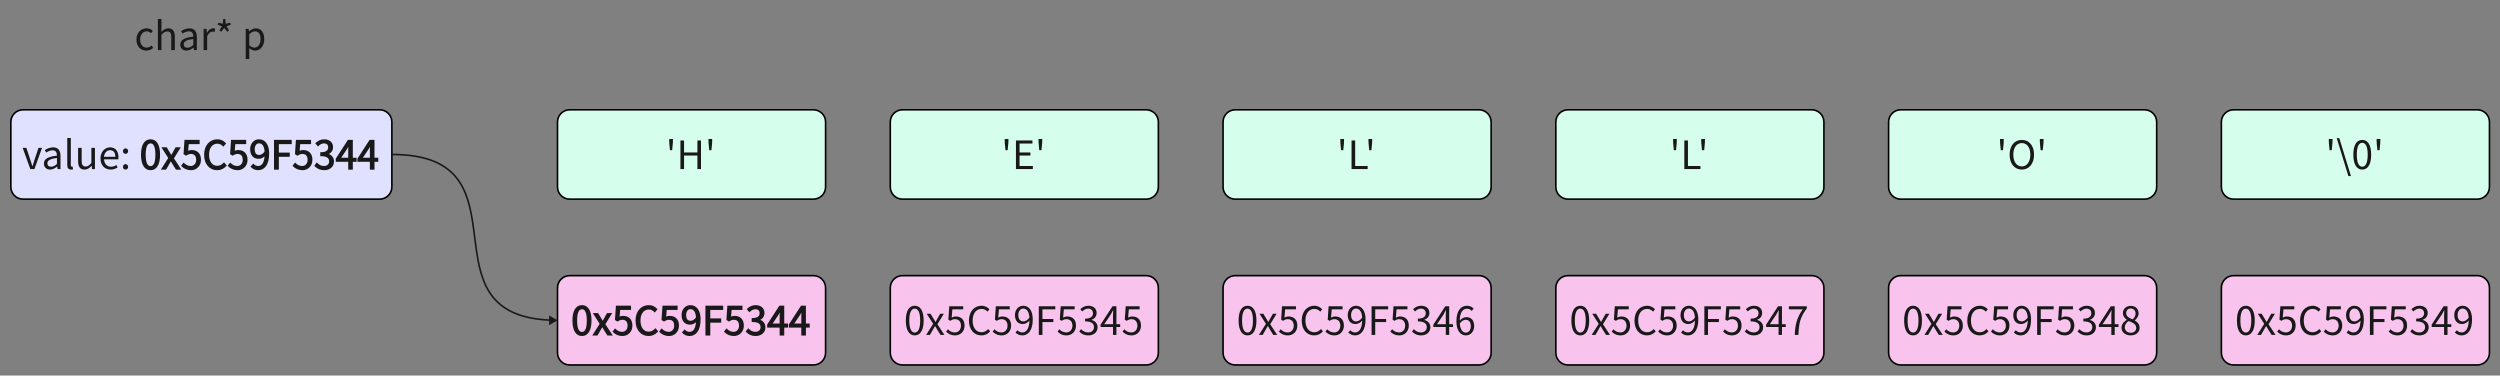 <svg xmlns="http://www.w3.org/2000/svg" xmlns:xlink="http://www.w3.org/1999/xlink" width="3074.192" height="461.769" viewBox="0 0 3074.19 461.769"><rect x="0" y="0" width="3074.19" height="461.769" fill="#808080" stroke="none"/><path d="M15 0L314.659 0C322.939 0 329.659 6.72 329.659 15L329.659 94.877C329.659 103.157 322.939 109.877 314.659 109.877L15 109.877C6.72 109.877 0 103.157 0 94.877L0 15C0 6.72 6.72 0 15 0Z" fill="#F8C4ED" fill-opacity="1" transform="matrix(1 0 0 1 685.548 338.926)"/><path d="M15 0L314.659 0C322.939 0 329.659 6.72 329.659 15L329.659 94.877C329.659 103.157 322.939 109.877 314.659 109.877L15 109.877C6.72 109.877 0 103.157 0 94.877L0 15C0 6.72 6.72 0 15 0Z" fill="none" stroke="#000000" stroke-opacity="1" stroke-width="2" stroke-dasharray="0 0" transform="matrix(1 0 0 1 685.548 338.926)"/><clipPath id="clip_7_9_0"><path d="M691.444 357.822L1007.31 357.822L1007.31 453.907L691.444 453.907L691.444 357.822Z"/></clipPath><g clip-path="url(#clip_7_9_0)"><path d="M30.105 72.767Q40.3 72.767 40.3 55.189Q40.3 37.787 30.105 37.787Q19.863 37.787 19.863 55.189Q19.863 72.767 30.105 72.767ZM30.105 74.267Q24.529 74.267 21.45 69.339Q18.363 64.397 18.363 55.189Q18.363 45.992 21.453 41.119Q24.517 36.287 30.105 36.287Q35.649 36.287 38.712 41.138Q41.8 46.028 41.8 55.189Q41.8 64.388 38.714 69.338Q35.642 74.267 30.105 74.267ZM30.105 70.763Q22.628 70.763 22.628 55.189Q22.628 39.838 30.105 39.838Q37.523 39.838 37.523 55.189Q37.523 70.763 30.105 70.763ZM30.105 69.263Q36.023 69.263 36.023 55.189Q36.023 41.338 30.105 41.338Q24.128 41.338 24.128 55.189Q24.128 69.263 30.105 69.263ZM30.105 70.013C34.089 70.013 36.773 65.549 36.773 55.189C36.773 44.912 34.089 40.588 30.105 40.588C26.073 40.588 23.378 44.912 23.378 55.189C23.378 65.549 26.073 70.013 30.105 70.013ZM30.105 73.517C23.378 73.517 19.113 67.424 19.113 55.189C19.113 42.943 23.378 37.037 30.105 37.037C36.773 37.037 41.05 42.99 41.05 55.189C41.05 67.424 36.773 73.517 30.105 73.517ZM44.112 72.146L48.729 72.146L48.729 72.896L48.079 72.522L51.583 66.429Q51.835 65.987 52.337 65.096Q53.614 62.827 54.278 61.746L54.497 61.389L55.574 61.389L55.795 61.735Q57.379 64.219 58.598 66.442L57.94 66.803L58.574 66.402L62.418 72.496L61.784 72.896L61.784 72.146L66.577 72.146L66.577 72.896L65.949 73.306L57.099 59.761L65.269 46.442L65.909 46.834L65.909 47.584L61.35 47.584L61.35 46.834L62.005 47.2L58.782 52.954L58.128 52.588L58.791 52.938Q57.453 55.469 56.438 57.279L56.223 57.662L55.158 57.662L54.94 57.295Q54.613 56.744 53.94 55.639Q52.853 53.855 52.343 52.959L52.995 52.588L52.354 52.978L48.85 47.224L49.491 46.834L49.491 47.584L44.792 47.584L44.792 46.834L45.425 46.432L53.602 59.314L44.746 73.298L44.112 72.896L44.112 72.146ZM42.749 73.646L52.08 58.913L52.714 59.314L52.08 59.716L43.427 46.084L49.912 46.084L53.641 52.207L53.647 52.217Q54.146 53.094 55.221 54.859Q55.898 55.971 56.23 56.529L55.585 56.912L55.585 56.162L55.784 56.162L55.784 56.912L55.13 56.545Q56.136 54.752 57.465 52.237L57.469 52.229L60.911 46.084L67.249 46.084L58.626 60.14L57.987 59.748L58.615 59.338L67.963 73.646L61.37 73.646L57.293 67.183L57.282 67.163Q56.087 64.983 54.53 62.542L55.163 62.139L55.163 62.889L54.917 62.889L54.917 62.139L55.556 62.531Q54.907 63.587 53.644 65.831Q53.14 66.726 52.883 67.176L49.163 73.646L44.112 73.646L42.749 73.646ZM44.112 72.896L52.714 59.314L44.792 46.834L49.491 46.834L52.995 52.588C53.815 54.029 54.729 55.471 55.585 56.912L55.784 56.912C56.592 55.471 57.366 54.029 58.128 52.588L61.35 46.834L65.909 46.834L57.987 59.748L66.577 72.896L61.784 72.896L57.94 66.803C57.073 65.221 56.112 63.627 55.163 62.139L54.917 62.139C54.003 63.627 53.135 65.221 52.233 66.803L48.729 72.896L44.112 72.896ZM79.829 72.767Q84.251 72.767 87.3 69.831Q90.598 66.655 90.598 61.424Q90.598 56.22 87.725 53.481Q85.117 50.994 80.743 50.994Q78.181 50.994 75.869 52.282L74.637 52.969L75.683 40.705L89.672 40.705L89.672 41.455L88.922 41.455L88.922 37.717L89.672 37.717L89.672 38.467L72.528 38.467L72.528 37.717L73.276 37.767L72.174 54.231L71.426 54.181L71.815 53.54L74.171 54.97L73.782 55.611L73.367 54.986Q76.668 52.799 79.641 52.799Q83.312 52.799 85.493 55.158Q87.68 57.524 87.68 61.564Q87.68 65.625 85.282 68.163Q82.958 70.623 79.442 70.623Q74.385 70.623 70.275 66.513L70.805 65.982L71.406 66.431L69.249 69.314L68.649 68.865L69.18 68.336Q73.59 72.767 79.829 72.767ZM79.829 74.267Q72.966 74.267 68.117 69.394L67.66 68.935L70.723 64.84L71.335 65.452Q75.006 69.123 79.442 69.123Q82.312 69.123 84.192 67.133Q86.18 65.029 86.18 61.564Q86.18 54.299 79.641 54.299Q77.119 54.299 74.196 56.236L73.799 56.499L70.647 54.586L71.826 36.967L90.422 36.967L90.422 42.205L76.371 42.205L76.371 41.455L77.119 41.519L76.252 51.691L75.504 51.627L75.139 50.972Q77.791 49.494 80.743 49.494Q85.717 49.494 88.76 52.395Q92.098 55.578 92.098 61.424Q92.098 67.293 88.341 70.911Q84.856 74.267 79.829 74.267ZM79.829 73.517C74.356 73.517 70.993 71.221 68.649 68.865L70.805 65.982C72.821 67.998 75.364 69.873 79.442 69.873C83.579 69.873 86.93 66.709 86.93 61.564C86.93 56.525 84.059 53.549 79.641 53.549C77.285 53.549 75.797 54.275 73.782 55.611L71.426 54.181L72.528 37.717L89.672 37.717L89.672 41.455L76.371 41.455L75.504 51.627C77.039 50.771 78.633 50.244 80.743 50.244C86.602 50.244 91.348 53.701 91.348 61.424C91.348 69.158 85.782 73.517 79.829 73.517ZM112.035 72.767Q118.136 72.767 122.273 67.987L122.84 68.478L122.277 68.974L119.828 66.197L120.39 65.701L120.94 66.211Q117.075 70.377 112.234 70.377Q106.817 70.377 103.641 66.188Q100.539 62.095 100.539 55.189Q100.539 48.376 103.742 44.299Q106.98 40.178 112.375 40.178Q116.796 40.178 120.121 43.782L119.57 44.291L118.994 43.811L121.396 40.928L121.972 41.408L121.414 41.908Q117.722 37.787 112.328 37.787Q105.829 37.787 101.743 42.413Q97.48 47.238 97.48 55.33Q97.48 63.433 101.673 68.214Q105.666 72.767 112.035 72.767ZM112.035 74.267Q104.986 74.267 100.545 69.203Q95.98 63.998 95.98 55.33Q95.98 46.671 100.618 41.42Q105.152 36.287 112.328 36.287Q118.392 36.287 122.531 40.908L122.964 41.39L119.599 45.428L119.019 44.799Q116.139 41.678 112.375 41.678Q107.709 41.678 104.921 45.226Q102.039 48.895 102.039 55.189Q102.039 61.591 104.837 65.282Q107.562 68.877 112.234 68.877Q116.421 68.877 119.841 65.191L120.405 64.583L123.836 68.474L123.407 68.969Q118.821 74.267 112.035 74.267ZM112.035 73.517C103.304 73.517 96.73 66.756 96.73 55.33C96.73 43.951 103.398 37.037 112.328 37.037C116.594 37.037 119.957 39.158 121.972 41.408L119.57 44.291C117.754 42.322 115.398 40.928 112.375 40.928C105.707 40.928 101.289 46.4 101.289 55.189C101.289 64.06 105.508 69.627 112.234 69.627C115.586 69.627 118.129 68.138 120.39 65.701L122.84 68.478C120.051 71.701 116.594 73.517 112.035 73.517ZM137.093 72.767Q141.515 72.767 144.565 69.831Q147.862 66.655 147.862 61.424Q147.862 56.22 144.989 53.481Q142.381 50.994 138.007 50.994Q135.445 50.994 133.133 52.282L131.901 52.969L132.947 40.705L146.936 40.705L146.936 41.455L146.186 41.455L146.186 37.717L146.936 37.717L146.936 38.467L129.792 38.467L129.792 37.717L130.54 37.767L129.439 54.231L128.69 54.181L129.079 53.54L131.435 54.97L131.046 55.611L130.631 54.986Q133.932 52.799 136.905 52.799Q140.577 52.799 142.757 55.158Q144.944 57.524 144.944 61.564Q144.944 65.625 142.546 68.163Q140.222 70.623 136.706 70.623Q131.649 70.623 127.539 66.513L128.069 65.982L128.67 66.431L126.514 69.314L125.913 68.865L126.445 68.336Q130.854 72.767 137.093 72.767ZM137.093 74.267Q130.23 74.267 125.381 69.394L124.924 68.935L127.987 64.84L128.6 65.452Q132.27 69.123 136.706 69.123Q139.576 69.123 141.456 67.133Q143.444 65.029 143.444 61.564Q143.444 54.299 136.905 54.299Q134.384 54.299 131.46 56.236L131.063 56.499L127.912 54.586L129.09 36.967L147.686 36.967L147.686 42.205L133.636 42.205L133.636 41.455L134.383 41.519L133.516 51.691L132.768 51.627L132.403 50.972Q135.055 49.494 138.007 49.494Q142.982 49.494 146.024 52.395Q149.362 55.578 149.362 61.424Q149.362 67.293 145.605 70.911Q142.12 74.267 137.093 74.267ZM137.093 73.517C131.62 73.517 128.257 71.221 125.913 68.865L128.069 65.982C130.085 67.998 132.628 69.873 136.706 69.873C140.843 69.873 144.194 66.709 144.194 61.564C144.194 56.525 141.323 53.549 136.905 53.549C134.55 53.549 133.061 54.275 131.046 55.611L128.69 54.181L129.792 37.717L146.936 37.717L146.936 41.455L133.636 41.455L132.768 51.627C134.304 50.771 135.897 50.244 138.007 50.244C143.866 50.244 148.612 53.701 148.612 61.424C148.612 69.158 143.046 73.517 137.093 73.517ZM163.733 57.041Q156.69 57.041 156.69 48.463Q156.69 44.667 158.564 42.224Q160.468 39.744 163.393 39.744Q171.047 39.744 171.829 51.53L171.846 51.794L171.695 52.01Q168.171 57.041 163.733 57.041ZM163.733 55.541Q167.391 55.541 170.466 51.15L171.08 51.58L170.332 51.63Q169.643 41.244 163.393 41.244Q161.208 41.244 159.754 43.138Q158.19 45.176 158.19 48.463Q158.19 55.541 163.733 55.541ZM154.537 69.402Q157.749 72.767 162.432 72.767Q167.54 72.767 170.706 68.55Q174.455 63.555 174.455 53.795Q174.455 45.93 171.241 41.671Q168.309 37.787 163.393 37.787Q159.524 37.787 156.855 40.703Q154.065 43.751 154.065 48.463Q154.065 58.799 163.018 58.799Q167.279 58.799 170.542 54.721L171.947 52.964L171.877 55.213Q171.398 70.623 162.291 70.623Q158.431 70.623 155.824 67.687L156.385 67.189L156.949 67.683L154.559 70.414L153.994 69.92L154.537 69.402ZM152.978 69.942L156.381 66.055L156.946 66.691Q159.105 69.123 162.291 69.123Q169.944 69.123 170.378 55.166L171.127 55.189L171.713 55.658Q168 60.299 163.018 60.299Q158.193 60.299 155.415 57.249Q152.565 54.12 152.565 48.463Q152.565 43.169 155.748 39.69Q158.863 36.287 163.393 36.287Q169.056 36.287 172.438 40.767Q175.955 45.427 175.955 53.795Q175.955 64.056 171.906 69.45Q168.289 74.267 162.432 74.267Q157.108 74.267 153.452 70.438L152.978 69.942ZM153.994 69.92L156.385 67.189C157.873 68.865 160.041 69.873 162.291 69.873C166.85 69.873 170.787 66.123 171.127 55.189C169.018 57.826 165.994 59.549 163.018 59.549C157.158 59.549 153.315 55.764 153.315 48.463C153.315 41.654 157.92 37.037 163.393 37.037C170.166 37.037 175.205 42.603 175.205 53.795C175.205 68.045 169.065 73.517 162.432 73.517C158.647 73.517 155.963 71.982 153.994 69.92ZM163.733 56.291C166.088 56.291 168.725 54.943 171.08 51.58C170.6 44.338 167.905 40.494 163.393 40.494C160.041 40.494 157.44 43.67 157.44 48.463C157.44 53.221 159.561 56.291 163.733 56.291ZM182.65 72.146L187.115 72.146L187.115 72.896L186.365 72.896L186.365 56.349L200.545 56.349L200.545 57.099L199.795 57.099L199.795 53.361L200.545 53.361L200.545 54.111L186.365 54.111L186.365 40.705L202.947 40.705L202.947 41.455L202.197 41.455L202.197 37.717L202.947 37.717L202.947 38.467L182.65 38.467L182.65 37.717L183.4 37.717L183.4 72.896L182.65 72.896L182.65 72.146ZM181.9 73.646L181.9 36.967L203.697 36.967L203.697 42.205L187.115 42.205L187.115 41.455L187.865 41.455L187.865 53.361L187.115 53.361L187.115 52.611L201.295 52.611L201.295 57.849L187.115 57.849L187.115 57.099L187.865 57.099L187.865 73.646L182.65 73.646L181.9 73.646ZM182.65 72.896L182.65 37.717L202.947 37.717L202.947 41.455L187.115 41.455L187.115 53.361L200.545 53.361L200.545 57.099L187.115 57.099L187.115 72.896L182.65 72.896ZM216.869 72.767Q221.291 72.767 224.341 69.831Q227.638 66.655 227.638 61.424Q227.638 56.22 224.765 53.481Q222.157 50.994 217.783 50.994Q215.221 50.994 212.91 52.282L211.677 52.969L212.723 40.705L226.713 40.705L226.713 41.455L225.963 41.455L225.963 37.717L226.713 37.717L226.713 38.467L209.568 38.467L209.568 37.717L210.316 37.767L209.215 54.231L208.466 54.181L208.856 53.54L211.211 54.97L210.822 55.611L210.408 54.986Q213.708 52.799 216.681 52.799Q220.353 52.799 222.533 55.158Q224.72 57.524 224.72 61.564Q224.72 65.625 222.323 68.163Q219.998 70.623 216.482 70.623Q211.425 70.623 207.315 66.513L207.845 65.982L208.446 66.431L206.29 69.314L205.689 68.865L206.221 68.336Q210.63 72.767 216.869 72.767ZM216.869 74.267Q210.007 74.267 205.157 69.394L204.7 68.935L207.763 64.84L208.376 65.452Q212.047 69.123 216.482 69.123Q219.352 69.123 221.232 67.133Q223.22 65.029 223.22 61.564Q223.22 54.299 216.681 54.299Q214.16 54.299 211.236 56.236L210.84 56.499L207.688 54.586L208.867 36.967L227.463 36.967L227.463 42.205L213.412 42.205L213.412 41.455L214.159 41.519L213.292 51.691L212.545 51.627L212.179 50.972Q214.831 49.494 217.783 49.494Q222.758 49.494 225.8 52.395Q229.138 55.578 229.138 61.424Q229.138 67.293 225.381 70.911Q221.896 74.267 216.869 74.267ZM216.869 73.517C211.396 73.517 208.033 71.221 205.689 68.865L207.845 65.982C209.861 67.998 212.404 69.873 216.482 69.873C220.619 69.873 223.97 66.709 223.97 61.564C223.97 56.525 221.099 53.549 216.681 53.549C214.326 53.549 212.838 54.275 210.822 55.611L208.466 54.181L209.568 37.717L226.713 37.717L226.713 41.455L213.412 41.455L212.545 51.627C214.08 50.771 215.673 50.244 217.783 50.244C223.642 50.244 228.388 53.701 228.388 61.424C228.388 69.158 222.822 73.517 216.869 73.517ZM243.649 72.767Q248.212 72.767 251.151 70.288Q254.185 67.729 254.185 63.486Q254.185 56.878 247.278 55.287L246.696 55.153L246.696 53.848L247.184 53.666Q252.989 51.501 252.989 45.873Q252.989 42.08 250.362 39.911Q247.788 37.787 243.509 37.787Q238.533 37.787 234.174 41.818L233.665 41.267L234.237 40.782L236.593 43.56L236.021 44.045L235.49 43.514Q239.074 39.931 243.297 39.791L243.319 39.791L243.341 39.791Q246.368 39.869 248.181 41.589Q250.024 43.339 250.024 46.213Q250.024 53.678 239.524 53.678L239.524 52.928L240.274 52.928L240.274 56.291L239.524 56.291L239.524 55.541Q251.22 55.541 251.22 63.346Q251.22 66.666 248.959 68.681Q246.78 70.623 243.321 70.623Q238.115 70.623 234.037 66.36L234.579 65.842L235.175 66.297L232.972 69.18L232.376 68.724L232.928 68.217Q237.116 72.767 243.649 72.767ZM243.649 74.267Q236.457 74.267 231.824 69.232L231.398 68.769L234.515 64.69L235.121 65.323Q238.756 69.123 243.321 69.123Q246.208 69.123 247.961 67.561Q249.72 65.994 249.72 63.346Q249.72 57.041 239.524 57.041L238.774 57.041L238.774 52.178L239.524 52.178Q248.524 52.178 248.524 46.213Q248.524 41.425 243.302 41.291L243.321 40.541L243.346 41.29Q239.716 41.41 236.551 44.575L235.975 45.151L232.628 41.205L233.156 40.717Q237.946 36.287 243.509 36.287Q248.327 36.287 251.316 38.754Q254.489 41.373 254.489 45.873Q254.489 52.542 247.708 55.072L247.446 54.369L248.196 54.369L248.196 54.556L247.446 54.556L247.615 53.826Q251.128 54.635 253.314 57.085Q255.685 59.74 255.685 63.486Q255.685 68.426 252.118 71.435Q248.76 74.267 243.649 74.267ZM243.649 73.517C238.13 73.517 234.673 71.221 232.376 68.724L234.579 65.842C236.642 67.998 239.337 69.873 243.321 69.873C247.493 69.873 250.47 67.377 250.47 63.346C250.47 59.115 247.634 56.291 239.524 56.291L239.524 52.928C246.778 52.928 249.274 49.998 249.274 46.213C249.274 42.803 246.966 40.635 243.321 40.541C240.485 40.635 237.989 42.076 236.021 44.045L233.665 41.267C236.314 38.818 239.431 37.037 243.509 37.037C249.415 37.037 253.739 40.213 253.739 45.873C253.739 50.139 251.185 52.974 247.446 54.369L247.446 54.556C251.618 55.517 254.935 58.693 254.935 63.486C254.935 69.779 249.896 73.517 243.649 73.517ZM262.517 59.284L270.533 47.284L271.157 47.701L270.508 47.324Q272.218 44.382 273.322 42.174L273.529 41.76L274.97 41.76L274.929 42.548Q274.908 42.97 274.853 43.945Q274.649 47.59 274.649 48.896L274.649 60.451L261.738 60.451L262.517 59.284ZM263.765 60.118L263.141 59.701L263.141 58.951L273.899 58.951L273.899 59.701L273.149 59.701L273.149 48.896Q273.149 47.548 273.355 43.861Q273.41 42.889 273.431 42.471L274.18 42.51L274.18 43.26L273.993 43.26L273.993 42.51L274.663 42.845Q273.539 45.095 271.805 48.078L271.793 48.098L263.765 60.118ZM282.723 60.451L277.321 60.451L277.321 37.717L278.071 37.717L278.071 38.467L273.219 38.467L273.219 37.717L273.849 38.124L259.212 60.73L258.583 60.322L259.333 60.322L259.333 63.205L258.583 63.205L258.583 62.455L274.649 62.455L274.649 72.896L273.899 72.896L273.899 72.146L278.071 72.146L278.071 72.896L277.321 72.896L277.321 62.455L282.723 62.455L282.723 63.205L281.973 63.205L281.973 59.701L282.723 59.701L282.723 60.451ZM283.473 58.951L283.473 63.955L278.071 63.955L278.071 63.205L278.821 63.205L278.821 73.646L273.149 73.646L273.149 63.205L273.899 63.205L273.899 63.955L257.833 63.955L257.833 60.1L272.811 36.967L278.821 36.967L278.821 59.701L278.071 59.701L278.071 58.951L282.723 58.951L283.473 58.951ZM282.723 59.701L282.723 63.205L278.071 63.205L278.071 72.896L273.899 72.896L273.899 63.205L258.583 63.205L258.583 60.322L273.219 37.717L278.071 37.717L278.071 59.701L282.723 59.701ZM263.141 59.701L273.899 59.701L273.899 48.896C273.899 47.174 274.086 44.338 274.18 42.51L273.993 42.51C273.125 44.244 272.165 45.967 271.157 47.701L263.141 59.701ZM289.158 59.284L297.173 47.284L297.797 47.701L297.148 47.324Q298.858 44.382 299.962 42.174L300.169 41.76L301.61 41.76L301.569 42.548Q301.548 42.97 301.493 43.945Q301.289 47.59 301.289 48.896L301.289 60.451L288.378 60.451L289.158 59.284ZM290.405 60.118L289.781 59.701L289.781 58.951L300.539 58.951L300.539 59.701L299.789 59.701L299.789 48.896Q299.789 47.548 299.995 43.861Q300.05 42.889 300.071 42.471L300.82 42.51L300.82 43.26L300.633 43.26L300.633 42.51L301.304 42.845Q300.179 45.095 298.445 48.078L298.433 48.098L290.405 60.118ZM309.363 60.451L303.961 60.451L303.961 37.717L304.711 37.717L304.711 38.467L299.859 38.467L299.859 37.717L300.489 38.124L285.852 60.73L285.223 60.322L285.973 60.322L285.973 63.205L285.223 63.205L285.223 62.455L301.289 62.455L301.289 72.896L300.539 72.896L300.539 72.146L304.711 72.146L304.711 72.896L303.961 72.896L303.961 62.455L309.363 62.455L309.363 63.205L308.613 63.205L308.613 59.701L309.363 59.701L309.363 60.451ZM310.113 58.951L310.113 63.955L304.711 63.955L304.711 63.205L305.461 63.205L305.461 73.646L299.789 73.646L299.789 63.205L300.539 63.205L300.539 63.955L284.473 63.955L284.473 60.1L299.451 36.967L305.461 36.967L305.461 59.701L304.711 59.701L304.711 58.951L309.363 58.951L310.113 58.951ZM309.363 59.701L309.363 63.205L304.711 63.205L304.711 72.896L300.539 72.896L300.539 63.205L285.223 63.205L285.223 60.322L299.859 37.717L304.711 37.717L304.711 59.701L309.363 59.701ZM289.781 59.701L300.539 59.701L300.539 48.896C300.539 47.174 300.726 44.338 300.82 42.51L300.633 42.51C299.766 44.244 298.805 45.967 297.797 47.701L289.781 59.701Z" fill="#19191A" fill-opacity="1" transform="matrix(1 0 0 1 685.548 338.926)"/></g><path d="M15 0L314.659 0C322.939 0 329.659 6.72 329.659 15L329.659 94.877C329.659 103.157 322.939 109.877 314.659 109.877L15 109.877C6.72 109.877 0 103.157 0 94.877L0 15C0 6.72 6.72 0 15 0Z" fill="#D5FFEC" fill-opacity="1" transform="matrix(1 0 0 1 685.548 135.006)"/><path d="M15 0L314.659 0C322.939 0 329.659 6.72 329.659 15L329.659 94.877C329.659 103.157 322.939 109.877 314.659 109.877L15 109.877C6.72 109.877 0 103.157 0 94.877L0 15C0 6.72 6.72 0 15 0Z" fill="none" stroke="#000000" stroke-opacity="1" stroke-width="2" stroke-dasharray="0 0" transform="matrix(1 0 0 1 685.548 135.006)"/><clipPath id="clip_7_11_0"><path d="M691.444 153.903L1007.31 153.903L1007.31 249.987L691.444 249.987L691.444 153.903Z"/></clipPath><g clip-path="url(#clip_7_11_0)"><path d="M138.298 49.717L140.982 49.717L141.849 40.834L141.943 35.889L137.338 35.889L137.431 40.834L138.298 49.717ZM151.162 72.896L155.627 72.896L155.627 56.291L172.033 56.291L172.033 72.896L176.451 72.896L176.451 37.717L172.033 37.717L172.033 52.447L155.627 52.447L155.627 37.717L151.162 37.717L151.162 72.896ZM186.587 49.717L189.27 49.717L190.137 40.834L190.231 35.889L185.626 35.889L185.719 40.834L186.587 49.717Z" fill="#19191A" fill-opacity="1" transform="matrix(1 0 0 1 685.548 135.006)"/></g><path d="M15 0L314.659 0C322.939 0 329.659 6.72 329.659 15L329.659 94.877C329.659 103.157 322.939 109.877 314.659 109.877L15 109.877C6.72 109.877 0 103.157 0 94.877L0 15C0 6.72 6.72 0 15 0Z" fill="#F8C4ED" fill-opacity="1" transform="matrix(1 0 0 1 1094.75 338.926)"/><path d="M15 0L314.659 0C322.939 0 329.659 6.72 329.659 15L329.659 94.877C329.659 103.157 322.939 109.877 314.659 109.877L15 109.877C6.72 109.877 0 103.157 0 94.877L0 15C0 6.72 6.72 0 15 0Z" fill="none" stroke="#000000" stroke-opacity="1" stroke-width="2" stroke-dasharray="0 0" transform="matrix(1 0 0 1 1094.75 338.926)"/><clipPath id="clip_7_12_0"><path d="M1100.65 357.822L1416.51 357.822L1416.51 453.907L1100.65 453.907L1100.65 357.822Z"/></clipPath><g clip-path="url(#clip_7_12_0)"><path d="M30.105 73.517C36.773 73.517 41.05 67.424 41.05 55.189C41.05 42.99 36.773 37.037 30.105 37.037C23.378 37.037 19.113 42.943 19.113 55.189C19.113 67.424 23.378 73.517 30.105 73.517ZM30.105 70.013C26.073 70.013 23.378 65.549 23.378 55.189C23.378 44.912 26.073 40.588 30.105 40.588C34.089 40.588 36.773 44.912 36.773 55.189C36.773 65.549 34.089 70.013 30.105 70.013ZM44.112 72.896L48.729 72.896L52.233 66.803C53.135 65.221 54.003 63.627 54.917 62.139L55.163 62.139C56.112 63.627 57.073 65.221 57.94 66.803L61.784 72.896L66.577 72.896L57.987 59.748L65.909 46.834L61.35 46.834L58.128 52.588C57.366 54.029 56.592 55.471 55.784 56.912L55.585 56.912C54.729 55.471 53.815 54.029 52.995 52.588L49.491 46.834L44.792 46.834L52.714 59.314L44.112 72.896ZM79.829 73.517C85.782 73.517 91.348 69.158 91.348 61.424C91.348 53.701 86.602 50.244 80.743 50.244C78.633 50.244 77.039 50.771 75.504 51.627L76.371 41.455L89.672 41.455L89.672 37.717L72.528 37.717L71.426 54.181L73.782 55.611C75.797 54.275 77.285 53.549 79.641 53.549C84.059 53.549 86.93 56.525 86.93 61.564C86.93 66.709 83.579 69.873 79.442 69.873C75.364 69.873 72.821 67.998 70.805 65.982L68.649 68.865C70.993 71.221 74.356 73.517 79.829 73.517ZM112.035 73.517C116.594 73.517 120.051 71.701 122.84 68.478L120.39 65.701C118.129 68.138 115.586 69.627 112.234 69.627C105.508 69.627 101.289 64.06 101.289 55.189C101.289 46.4 105.707 40.928 112.375 40.928C115.398 40.928 117.754 42.322 119.57 44.291L121.972 41.408C119.957 39.158 116.594 37.037 112.328 37.037C103.398 37.037 96.73 43.951 96.73 55.33C96.73 66.756 103.304 73.517 112.035 73.517ZM137.093 73.517C143.046 73.517 148.612 69.158 148.612 61.424C148.612 53.701 143.866 50.244 138.007 50.244C135.897 50.244 134.304 50.771 132.768 51.627L133.636 41.455L146.936 41.455L146.936 37.717L129.792 37.717L128.69 54.181L131.046 55.611C133.061 54.275 134.55 53.549 136.905 53.549C141.323 53.549 144.194 56.525 144.194 61.564C144.194 66.709 140.843 69.873 136.706 69.873C132.628 69.873 130.085 67.998 128.069 65.982L125.913 68.865C128.257 71.221 131.62 73.517 137.093 73.517ZM163.733 56.291C159.561 56.291 157.44 53.221 157.44 48.463C157.44 43.67 160.041 40.494 163.393 40.494C167.905 40.494 170.6 44.338 171.08 51.58C168.725 54.943 166.088 56.291 163.733 56.291ZM153.994 69.92C155.963 71.982 158.647 73.517 162.432 73.517C169.065 73.517 175.205 68.045 175.205 53.795C175.205 42.603 170.166 37.037 163.393 37.037C157.92 37.037 153.315 41.654 153.315 48.463C153.315 55.764 157.158 59.549 163.018 59.549C165.994 59.549 169.018 57.826 171.127 55.189C170.787 66.123 166.85 69.873 162.291 69.873C160.041 69.873 157.873 68.865 156.385 67.189L153.994 69.92ZM182.65 72.896L187.115 72.896L187.115 57.099L200.545 57.099L200.545 53.361L187.115 53.361L187.115 41.455L202.947 41.455L202.947 37.717L182.65 37.717L182.65 72.896ZM216.869 73.517C222.822 73.517 228.388 69.158 228.388 61.424C228.388 53.701 223.642 50.244 217.783 50.244C215.673 50.244 214.08 50.771 212.545 51.627L213.412 41.455L226.713 41.455L226.713 37.717L209.568 37.717L208.466 54.181L210.822 55.611C212.838 54.275 214.326 53.549 216.681 53.549C221.099 53.549 223.97 56.525 223.97 61.564C223.97 66.709 220.619 69.873 216.482 69.873C212.404 69.873 209.861 67.998 207.845 65.982L205.689 68.865C208.033 71.221 211.396 73.517 216.869 73.517ZM243.649 73.517C249.896 73.517 254.935 69.779 254.935 63.486C254.935 58.693 251.618 55.517 247.446 54.556L247.446 54.369C251.185 52.974 253.739 50.139 253.739 45.873C253.739 40.213 249.415 37.037 243.509 37.037C239.431 37.037 236.314 38.818 233.665 41.267L236.021 44.045C237.989 42.076 240.485 40.635 243.321 40.541C246.966 40.635 249.274 42.803 249.274 46.213C249.274 49.998 246.778 52.928 239.524 52.928L239.524 56.291C247.634 56.291 250.47 59.115 250.47 63.346C250.47 67.377 247.493 69.873 243.321 69.873C239.337 69.873 236.642 67.998 234.579 65.842L232.376 68.724C234.673 71.221 238.13 73.517 243.649 73.517ZM263.141 59.701L271.157 47.701C272.165 45.967 273.125 44.244 273.993 42.51L274.18 42.51C274.086 44.338 273.899 47.174 273.899 48.896L273.899 59.701L263.141 59.701ZM282.723 59.701L278.071 59.701L278.071 37.717L273.219 37.717L258.583 60.322L258.583 63.205L273.899 63.205L273.899 72.896L278.071 72.896L278.071 63.205L282.723 63.205L282.723 59.701ZM296.789 73.517C302.742 73.517 308.309 69.158 308.309 61.424C308.309 53.701 303.562 50.244 297.703 50.244C295.594 50.244 294 50.771 292.465 51.627L293.332 41.455L306.633 41.455L306.633 37.717L289.488 37.717L288.387 54.181L290.742 55.611C292.758 54.275 294.246 53.549 296.601 53.549C301.019 53.549 303.891 56.525 303.891 61.564C303.891 66.709 300.539 69.873 296.402 69.873C292.324 69.873 289.781 67.998 287.766 65.982L285.609 68.865C287.953 71.221 291.316 73.517 296.789 73.517Z" fill="#19191A" fill-opacity="1" transform="matrix(1 0 0 1 1094.75 338.926)"/></g><path d="M15 0L314.659 0C322.939 0 329.659 6.72 329.659 15L329.659 94.877C329.659 103.157 322.939 109.877 314.659 109.877L15 109.877C6.72 109.877 0 103.157 0 94.877L0 15C0 6.72 6.72 0 15 0Z" fill="#D5FFEC" fill-opacity="1" transform="matrix(1 0 0 1 1094.75 135.007)"/><path d="M15 0L314.659 0C322.939 0 329.659 6.72 329.659 15L329.659 94.877C329.659 103.157 322.939 109.877 314.659 109.877L15 109.877C6.72 109.877 0 103.157 0 94.877L0 15C0 6.72 6.72 0 15 0Z" fill="none" stroke="#000000" stroke-opacity="1" stroke-width="2" stroke-dasharray="0 0" transform="matrix(1 0 0 1 1094.75 135.007)"/><clipPath id="clip_7_14_0"><path d="M1100.65 153.903L1416.51 153.903L1416.51 249.988L1100.65 249.988L1100.65 153.903Z"/></clipPath><g clip-path="url(#clip_7_14_0)"><path d="M141.658 49.717L144.342 49.717L145.209 40.834L145.303 35.889L140.698 35.889L140.791 40.834L141.658 49.717ZM154.522 72.896L175.346 72.896L175.346 69.099L158.987 69.099L158.987 56.291L172.323 56.291L172.323 52.494L158.987 52.494L158.987 41.455L174.819 41.455L174.819 37.717L154.522 37.717L154.522 72.896ZM183.227 49.717L185.91 49.717L186.777 40.834L186.871 35.889L182.266 35.889L182.359 40.834L183.227 49.717Z" fill="#19191A" fill-opacity="1" transform="matrix(1 0 0 1 1094.75 135.007)"/></g><path d="M15 0L314.659 0C322.939 0 329.659 6.72 329.659 15L329.659 94.877C329.659 103.157 322.939 109.877 314.659 109.877L15 109.877C6.72 109.877 0 103.157 0 94.877L0 15C0 6.72 6.72 0 15 0Z" fill="#F8C4ED" fill-opacity="1" transform="matrix(1 0 0 1 1503.96 338.925)"/><path d="M15 0L314.659 0C322.939 0 329.659 6.72 329.659 15L329.659 94.877C329.659 103.157 322.939 109.877 314.659 109.877L15 109.877C6.72 109.877 0 103.157 0 94.877L0 15C0 6.72 6.72 0 15 0Z" fill="none" stroke="#000000" stroke-opacity="1" stroke-width="2" stroke-dasharray="0 0" transform="matrix(1 0 0 1 1503.96 338.925)"/><clipPath id="clip_7_15_0"><path d="M1509.85 357.822L1825.72 357.822L1825.72 453.906L1509.85 453.906L1509.85 357.822Z"/></clipPath><g clip-path="url(#clip_7_15_0)"><path d="M30.105 73.517C36.773 73.517 41.05 67.424 41.05 55.189C41.05 42.99 36.773 37.037 30.105 37.037C23.378 37.037 19.113 42.943 19.113 55.189C19.113 67.424 23.378 73.517 30.105 73.517ZM30.105 70.013C26.073 70.013 23.378 65.549 23.378 55.189C23.378 44.912 26.073 40.588 30.105 40.588C34.089 40.588 36.773 44.912 36.773 55.189C36.773 65.549 34.089 70.013 30.105 70.013ZM44.112 72.896L48.729 72.896L52.233 66.803C53.135 65.221 54.003 63.627 54.917 62.139L55.163 62.139C56.112 63.627 57.073 65.221 57.94 66.803L61.784 72.896L66.577 72.896L57.987 59.748L65.909 46.834L61.35 46.834L58.128 52.588C57.366 54.029 56.592 55.471 55.784 56.912L55.585 56.912C54.729 55.471 53.815 54.029 52.995 52.588L49.491 46.834L44.792 46.834L52.714 59.314L44.112 72.896ZM79.829 73.517C85.782 73.517 91.348 69.158 91.348 61.424C91.348 53.701 86.602 50.244 80.743 50.244C78.633 50.244 77.039 50.771 75.504 51.627L76.371 41.455L89.672 41.455L89.672 37.717L72.528 37.717L71.426 54.181L73.782 55.611C75.797 54.275 77.285 53.549 79.641 53.549C84.059 53.549 86.93 56.525 86.93 61.564C86.93 66.709 83.579 69.873 79.442 69.873C75.364 69.873 72.821 67.998 70.805 65.982L68.649 68.865C70.993 71.221 74.356 73.517 79.829 73.517ZM112.035 73.517C116.594 73.517 120.051 71.701 122.84 68.478L120.39 65.701C118.129 68.138 115.586 69.627 112.234 69.627C105.508 69.627 101.289 64.06 101.289 55.189C101.289 46.4 105.707 40.928 112.375 40.928C115.398 40.928 117.754 42.322 119.57 44.291L121.972 41.408C119.957 39.158 116.594 37.037 112.328 37.037C103.398 37.037 96.73 43.951 96.73 55.33C96.73 66.756 103.304 73.517 112.035 73.517ZM137.093 73.517C143.046 73.517 148.612 69.158 148.612 61.424C148.612 53.701 143.866 50.244 138.007 50.244C135.897 50.244 134.304 50.771 132.768 51.627L133.636 41.455L146.936 41.455L146.936 37.717L129.792 37.717L128.69 54.181L131.046 55.611C133.061 54.275 134.55 53.549 136.905 53.549C141.323 53.549 144.194 56.525 144.194 61.564C144.194 66.709 140.843 69.873 136.706 69.873C132.628 69.873 130.085 67.998 128.069 65.982L125.913 68.865C128.257 71.221 131.62 73.517 137.093 73.517ZM163.733 56.291C159.561 56.291 157.44 53.221 157.44 48.463C157.44 43.67 160.041 40.494 163.393 40.494C167.905 40.494 170.6 44.338 171.08 51.58C168.725 54.943 166.088 56.291 163.733 56.291ZM153.994 69.92C155.963 71.982 158.647 73.517 162.432 73.517C169.065 73.517 175.205 68.045 175.205 53.795C175.205 42.603 170.166 37.037 163.393 37.037C157.92 37.037 153.315 41.654 153.315 48.463C153.315 55.764 157.158 59.549 163.018 59.549C165.994 59.549 169.018 57.826 171.127 55.189C170.787 66.123 166.85 69.873 162.291 69.873C160.041 69.873 157.873 68.865 156.385 67.189L153.994 69.92ZM182.65 72.896L187.115 72.896L187.115 57.099L200.545 57.099L200.545 53.361L187.115 53.361L187.115 41.455L202.947 41.455L202.947 37.717L182.65 37.717L182.65 72.896ZM216.869 73.517C222.822 73.517 228.388 69.158 228.388 61.424C228.388 53.701 223.642 50.244 217.783 50.244C215.673 50.244 214.08 50.771 212.545 51.627L213.412 41.455L226.713 41.455L226.713 37.717L209.568 37.717L208.466 54.181L210.822 55.611C212.838 54.275 214.326 53.549 216.681 53.549C221.099 53.549 223.97 56.525 223.97 61.564C223.97 66.709 220.619 69.873 216.482 69.873C212.404 69.873 209.861 67.998 207.845 65.982L205.689 68.865C208.033 71.221 211.396 73.517 216.869 73.517ZM243.649 73.517C249.896 73.517 254.935 69.779 254.935 63.486C254.935 58.693 251.618 55.517 247.446 54.556L247.446 54.369C251.185 52.974 253.739 50.139 253.739 45.873C253.739 40.213 249.415 37.037 243.509 37.037C239.431 37.037 236.314 38.818 233.665 41.267L236.021 44.045C237.989 42.076 240.485 40.635 243.321 40.541C246.966 40.635 249.274 42.803 249.274 46.213C249.274 49.998 246.778 52.928 239.524 52.928L239.524 56.291C247.634 56.291 250.47 59.115 250.47 63.346C250.47 67.377 247.493 69.873 243.321 69.873C239.337 69.873 236.642 67.998 234.579 65.842L232.376 68.724C234.673 71.221 238.13 73.517 243.649 73.517ZM263.141 59.701L271.157 47.701C272.165 45.967 273.125 44.244 273.993 42.51L274.18 42.51C274.086 44.338 273.899 47.174 273.899 48.896L273.899 59.701L263.141 59.701ZM282.723 59.701L278.071 59.701L278.071 37.717L273.219 37.717L258.583 60.322L258.583 63.205L273.899 63.205L273.899 72.896L278.071 72.896L278.071 63.205L282.723 63.205L282.723 59.701ZM298.711 70.107C294.293 70.107 291.656 66.123 291.129 58.834C293.426 55.564 296.121 54.322 298.324 54.322C302.601 54.322 304.664 57.346 304.664 62.092C304.664 66.896 302.074 70.107 298.711 70.107ZM308.168 40.635C306.246 38.572 303.609 37.037 299.953 37.037C293.144 37.037 286.945 42.322 286.945 56.092C286.945 67.717 291.937 73.517 298.711 73.517C304.184 73.517 308.789 68.912 308.789 62.092C308.789 54.756 304.992 51.053 299.051 51.053C296.262 51.053 293.191 52.693 291.035 55.33C291.223 44.385 295.301 40.693 300.105 40.693C302.262 40.693 304.371 41.701 305.766 43.377L308.168 40.635Z" fill="#19191A" fill-opacity="1" transform="matrix(1 0 0 1 1503.96 338.925)"/></g><path d="M15 0L314.659 0C322.939 0 329.659 6.72 329.659 15L329.659 94.877C329.659 103.157 322.939 109.877 314.659 109.877L15 109.877C6.72 109.877 0 103.157 0 94.877L0 15C0 6.72 6.72 0 15 0Z" fill="#D5FFEC" fill-opacity="1" transform="matrix(1 0 0 1 1503.96 135.006)"/><path d="M15 0L314.659 0C322.939 0 329.659 6.72 329.659 15L329.659 94.877C329.659 103.157 322.939 109.877 314.659 109.877L15 109.877C6.72 109.877 0 103.157 0 94.877L0 15C0 6.72 6.72 0 15 0Z" fill="none" stroke="#000000" stroke-opacity="1" stroke-width="2" stroke-dasharray="0 0" transform="matrix(1 0 0 1 1503.96 135.006)"/><clipPath id="clip_7_17_0"><path d="M1509.85 153.903L1825.72 153.903L1825.72 249.987L1509.85 249.987L1509.85 153.903Z"/></clipPath><g clip-path="url(#clip_7_17_0)"><path d="M145.138 49.717L147.822 49.717L148.689 40.834L148.783 35.889L144.178 35.889L144.271 40.834L145.138 49.717ZM158.002 72.896L177.818 72.896L177.818 69.099L162.467 69.099L162.467 37.717L158.002 37.717L158.002 72.896ZM179.747 49.717L182.43 49.717L183.297 40.834L183.391 35.889L178.786 35.889L178.879 40.834L179.747 49.717Z" fill="#19191A" fill-opacity="1" transform="matrix(1 0 0 1 1503.96 135.006)"/></g><path d="M15 0L314.659 0C322.939 0 329.659 6.72 329.659 15L329.659 94.877C329.659 103.157 322.939 109.877 314.659 109.877L15 109.877C6.72 109.877 0 103.157 0 94.877L0 15C0 6.72 6.72 0 15 0Z" fill="#F8C4ED" fill-opacity="1" transform="matrix(1 0 0 1 1913.16 338.926)"/><path d="M15 0L314.659 0C322.939 0 329.659 6.72 329.659 15L329.659 94.877C329.659 103.157 322.939 109.877 314.659 109.877L15 109.877C6.72 109.877 0 103.157 0 94.877L0 15C0 6.72 6.72 0 15 0Z" fill="none" stroke="#000000" stroke-opacity="1" stroke-width="2" stroke-dasharray="0 0" transform="matrix(1 0 0 1 1913.16 338.926)"/><clipPath id="clip_7_18_0"><path d="M1919.06 357.822L2234.92 357.822L2234.92 453.907L1919.06 453.907L1919.06 357.822Z"/></clipPath><g clip-path="url(#clip_7_18_0)"><path d="M30.105 73.517C36.773 73.517 41.05 67.424 41.05 55.189C41.05 42.99 36.773 37.037 30.105 37.037C23.378 37.037 19.113 42.943 19.113 55.189C19.113 67.424 23.378 73.517 30.105 73.517ZM30.105 70.013C26.073 70.013 23.378 65.549 23.378 55.189C23.378 44.912 26.073 40.588 30.105 40.588C34.089 40.588 36.773 44.912 36.773 55.189C36.773 65.549 34.089 70.013 30.105 70.013ZM44.112 72.896L48.729 72.896L52.233 66.803C53.135 65.221 54.003 63.627 54.917 62.139L55.163 62.139C56.112 63.627 57.073 65.221 57.94 66.803L61.784 72.896L66.577 72.896L57.987 59.748L65.909 46.834L61.35 46.834L58.128 52.588C57.366 54.029 56.592 55.471 55.784 56.912L55.585 56.912C54.729 55.471 53.815 54.029 52.995 52.588L49.491 46.834L44.792 46.834L52.714 59.314L44.112 72.896ZM79.829 73.517C85.782 73.517 91.348 69.158 91.348 61.424C91.348 53.701 86.602 50.244 80.743 50.244C78.633 50.244 77.039 50.771 75.504 51.627L76.371 41.455L89.672 41.455L89.672 37.717L72.528 37.717L71.426 54.181L73.782 55.611C75.797 54.275 77.285 53.549 79.641 53.549C84.059 53.549 86.93 56.525 86.93 61.564C86.93 66.709 83.579 69.873 79.442 69.873C75.364 69.873 72.821 67.998 70.805 65.982L68.649 68.865C70.993 71.221 74.356 73.517 79.829 73.517ZM112.035 73.517C116.594 73.517 120.051 71.701 122.84 68.478L120.39 65.701C118.129 68.138 115.586 69.627 112.234 69.627C105.508 69.627 101.289 64.06 101.289 55.189C101.289 46.4 105.707 40.928 112.375 40.928C115.398 40.928 117.754 42.322 119.57 44.291L121.972 41.408C119.957 39.158 116.594 37.037 112.328 37.037C103.398 37.037 96.73 43.951 96.73 55.33C96.73 66.756 103.304 73.517 112.035 73.517ZM137.093 73.517C143.046 73.517 148.612 69.158 148.612 61.424C148.612 53.701 143.866 50.244 138.007 50.244C135.897 50.244 134.304 50.771 132.768 51.627L133.636 41.455L146.936 41.455L146.936 37.717L129.792 37.717L128.69 54.181L131.046 55.611C133.061 54.275 134.55 53.549 136.905 53.549C141.323 53.549 144.194 56.525 144.194 61.564C144.194 66.709 140.843 69.873 136.706 69.873C132.628 69.873 130.085 67.998 128.069 65.982L125.913 68.865C128.257 71.221 131.62 73.517 137.093 73.517ZM163.733 56.291C159.561 56.291 157.44 53.221 157.44 48.463C157.44 43.67 160.041 40.494 163.393 40.494C167.905 40.494 170.6 44.338 171.08 51.58C168.725 54.943 166.088 56.291 163.733 56.291ZM153.994 69.92C155.963 71.982 158.647 73.517 162.432 73.517C169.065 73.517 175.205 68.045 175.205 53.795C175.205 42.603 170.166 37.037 163.393 37.037C157.92 37.037 153.315 41.654 153.315 48.463C153.315 55.764 157.158 59.549 163.018 59.549C165.994 59.549 169.018 57.826 171.127 55.189C170.787 66.123 166.85 69.873 162.291 69.873C160.041 69.873 157.873 68.865 156.385 67.189L153.994 69.92ZM182.65 72.896L187.115 72.896L187.115 57.099L200.545 57.099L200.545 53.361L187.115 53.361L187.115 41.455L202.947 41.455L202.947 37.717L182.65 37.717L182.65 72.896ZM216.869 73.517C222.822 73.517 228.388 69.158 228.388 61.424C228.388 53.701 223.642 50.244 217.783 50.244C215.673 50.244 214.08 50.771 212.545 51.627L213.412 41.455L226.713 41.455L226.713 37.717L209.568 37.717L208.466 54.181L210.822 55.611C212.838 54.275 214.326 53.549 216.681 53.549C221.099 53.549 223.97 56.525 223.97 61.564C223.97 66.709 220.619 69.873 216.482 69.873C212.404 69.873 209.861 67.998 207.845 65.982L205.689 68.865C208.033 71.221 211.396 73.517 216.869 73.517ZM243.649 73.517C249.896 73.517 254.935 69.779 254.935 63.486C254.935 58.693 251.618 55.517 247.446 54.556L247.446 54.369C251.185 52.974 253.739 50.139 253.739 45.873C253.739 40.213 249.415 37.037 243.509 37.037C239.431 37.037 236.314 38.818 233.665 41.267L236.021 44.045C237.989 42.076 240.485 40.635 243.321 40.541C246.966 40.635 249.274 42.803 249.274 46.213C249.274 49.998 246.778 52.928 239.524 52.928L239.524 56.291C247.634 56.291 250.47 59.115 250.47 63.346C250.47 67.377 247.493 69.873 243.321 69.873C239.337 69.873 236.642 67.998 234.579 65.842L232.376 68.724C234.673 71.221 238.13 73.517 243.649 73.517ZM263.141 59.701L271.157 47.701C272.165 45.967 273.125 44.244 273.993 42.51L274.18 42.51C274.086 44.338 273.899 47.174 273.899 48.896L273.899 59.701L263.141 59.701ZM282.723 59.701L278.071 59.701L278.071 37.717L273.219 37.717L258.583 60.322L258.583 63.205L273.899 63.205L273.899 72.896L278.071 72.896L278.071 63.205L282.723 63.205L282.723 59.701ZM293.766 72.896L298.324 72.896C298.851 59.115 300.387 50.959 308.648 40.353L308.648 37.717L286.617 37.717L286.617 41.455L303.656 41.455C296.789 51.053 294.34 59.549 293.766 72.896Z" fill="#19191A" fill-opacity="1" transform="matrix(1 0 0 1 1913.16 338.926)"/></g><path d="M15 0L314.659 0C322.939 0 329.659 6.72 329.659 15L329.659 94.877C329.659 103.157 322.939 109.877 314.659 109.877L15 109.877C6.72 109.877 0 103.157 0 94.877L0 15C0 6.72 6.72 0 15 0Z" fill="#D5FFEC" fill-opacity="1" transform="matrix(1 0 0 1 1913.16 135.007)"/><path d="M15 0L314.659 0C322.939 0 329.659 6.72 329.659 15L329.659 94.877C329.659 103.157 322.939 109.877 314.659 109.877L15 109.877C6.72 109.877 0 103.157 0 94.877L0 15C0 6.72 6.72 0 15 0Z" fill="none" stroke="#000000" stroke-opacity="1" stroke-width="2" stroke-dasharray="0 0" transform="matrix(1 0 0 1 1913.16 135.007)"/><clipPath id="clip_7_20_0"><path d="M1919.06 153.903L2234.92 153.903L2234.92 249.988L1919.06 249.988L1919.06 153.903Z"/></clipPath><g clip-path="url(#clip_7_20_0)"><path d="M145.138 49.717L147.822 49.717L148.689 40.834L148.783 35.889L144.178 35.889L144.271 40.834L145.138 49.717ZM158.002 72.896L177.818 72.896L177.818 69.099L162.467 69.099L162.467 37.717L158.002 37.717L158.002 72.896ZM179.747 49.717L182.43 49.717L183.297 40.834L183.391 35.889L178.786 35.889L178.879 40.834L179.747 49.717Z" fill="#19191A" fill-opacity="1" transform="matrix(1 0 0 1 1913.16 135.007)"/></g><path d="M15 0L314.659 0C322.939 0 329.659 6.72 329.659 15L329.659 94.877C329.659 103.157 322.939 109.877 314.659 109.877L15 109.877C6.72 109.877 0 103.157 0 94.877L0 15C0 6.72 6.72 0 15 0Z" fill="#F8C4ED" fill-opacity="1" transform="matrix(1 0 0 1 2322.36 338.926)"/><path d="M15 0L314.659 0C322.939 0 329.659 6.72 329.659 15L329.659 94.877C329.659 103.157 322.939 109.877 314.659 109.877L15 109.877C6.72 109.877 0 103.157 0 94.877L0 15C0 6.72 6.72 0 15 0Z" fill="none" stroke="#000000" stroke-opacity="1" stroke-width="2" stroke-dasharray="0 0" transform="matrix(1 0 0 1 2322.36 338.926)"/><clipPath id="clip_7_21_0"><path d="M2328.26 357.822L2644.13 357.822L2644.13 453.907L2328.26 453.907L2328.26 357.822Z"/></clipPath><g clip-path="url(#clip_7_21_0)"><path d="M30.105 73.517C36.773 73.517 41.05 67.424 41.05 55.189C41.05 42.99 36.773 37.037 30.105 37.037C23.378 37.037 19.113 42.943 19.113 55.189C19.113 67.424 23.378 73.517 30.105 73.517ZM30.105 70.013C26.073 70.013 23.378 65.549 23.378 55.189C23.378 44.912 26.073 40.588 30.105 40.588C34.089 40.588 36.773 44.912 36.773 55.189C36.773 65.549 34.089 70.013 30.105 70.013ZM44.112 72.896L48.729 72.896L52.233 66.803C53.135 65.221 54.003 63.627 54.917 62.139L55.163 62.139C56.112 63.627 57.073 65.221 57.94 66.803L61.784 72.896L66.577 72.896L57.987 59.748L65.909 46.834L61.35 46.834L58.128 52.588C57.366 54.029 56.592 55.471 55.784 56.912L55.585 56.912C54.729 55.471 53.815 54.029 52.995 52.588L49.491 46.834L44.792 46.834L52.714 59.314L44.112 72.896ZM79.829 73.517C85.782 73.517 91.348 69.158 91.348 61.424C91.348 53.701 86.602 50.244 80.743 50.244C78.633 50.244 77.039 50.771 75.504 51.627L76.371 41.455L89.672 41.455L89.672 37.717L72.528 37.717L71.426 54.181L73.782 55.611C75.797 54.275 77.285 53.549 79.641 53.549C84.059 53.549 86.93 56.525 86.93 61.564C86.93 66.709 83.579 69.873 79.442 69.873C75.364 69.873 72.821 67.998 70.805 65.982L68.649 68.865C70.993 71.221 74.356 73.517 79.829 73.517ZM112.035 73.517C116.594 73.517 120.051 71.701 122.84 68.478L120.39 65.701C118.129 68.138 115.586 69.627 112.234 69.627C105.508 69.627 101.289 64.06 101.289 55.189C101.289 46.4 105.707 40.928 112.375 40.928C115.398 40.928 117.754 42.322 119.57 44.291L121.972 41.408C119.957 39.158 116.594 37.037 112.328 37.037C103.398 37.037 96.73 43.951 96.73 55.33C96.73 66.756 103.304 73.517 112.035 73.517ZM137.093 73.517C143.046 73.517 148.612 69.158 148.612 61.424C148.612 53.701 143.866 50.244 138.007 50.244C135.897 50.244 134.304 50.771 132.768 51.627L133.636 41.455L146.936 41.455L146.936 37.717L129.792 37.717L128.69 54.181L131.046 55.611C133.061 54.275 134.55 53.549 136.905 53.549C141.323 53.549 144.194 56.525 144.194 61.564C144.194 66.709 140.843 69.873 136.706 69.873C132.628 69.873 130.085 67.998 128.069 65.982L125.913 68.865C128.257 71.221 131.62 73.517 137.093 73.517ZM163.733 56.291C159.561 56.291 157.44 53.221 157.44 48.463C157.44 43.67 160.041 40.494 163.393 40.494C167.905 40.494 170.6 44.338 171.08 51.58C168.725 54.943 166.088 56.291 163.733 56.291ZM153.994 69.92C155.963 71.982 158.647 73.517 162.432 73.517C169.065 73.517 175.205 68.045 175.205 53.795C175.205 42.603 170.166 37.037 163.393 37.037C157.92 37.037 153.315 41.654 153.315 48.463C153.315 55.764 157.158 59.549 163.018 59.549C165.994 59.549 169.018 57.826 171.127 55.189C170.787 66.123 166.85 69.873 162.291 69.873C160.041 69.873 157.873 68.865 156.385 67.189L153.994 69.92ZM182.65 72.896L187.115 72.896L187.115 57.099L200.545 57.099L200.545 53.361L187.115 53.361L187.115 41.455L202.947 41.455L202.947 37.717L182.65 37.717L182.65 72.896ZM216.869 73.517C222.822 73.517 228.388 69.158 228.388 61.424C228.388 53.701 223.642 50.244 217.783 50.244C215.673 50.244 214.08 50.771 212.545 51.627L213.412 41.455L226.713 41.455L226.713 37.717L209.568 37.717L208.466 54.181L210.822 55.611C212.838 54.275 214.326 53.549 216.681 53.549C221.099 53.549 223.97 56.525 223.97 61.564C223.97 66.709 220.619 69.873 216.482 69.873C212.404 69.873 209.861 67.998 207.845 65.982L205.689 68.865C208.033 71.221 211.396 73.517 216.869 73.517ZM243.649 73.517C249.896 73.517 254.935 69.779 254.935 63.486C254.935 58.693 251.618 55.517 247.446 54.556L247.446 54.369C251.185 52.974 253.739 50.139 253.739 45.873C253.739 40.213 249.415 37.037 243.509 37.037C239.431 37.037 236.314 38.818 233.665 41.267L236.021 44.045C237.989 42.076 240.485 40.635 243.321 40.541C246.966 40.635 249.274 42.803 249.274 46.213C249.274 49.998 246.778 52.928 239.524 52.928L239.524 56.291C247.634 56.291 250.47 59.115 250.47 63.346C250.47 67.377 247.493 69.873 243.321 69.873C239.337 69.873 236.642 67.998 234.579 65.842L232.376 68.724C234.673 71.221 238.13 73.517 243.649 73.517ZM263.141 59.701L271.157 47.701C272.165 45.967 273.125 44.244 273.993 42.51L274.18 42.51C274.086 44.338 273.899 47.174 273.899 48.896L273.899 59.701L263.141 59.701ZM282.723 59.701L278.071 59.701L278.071 37.717L273.219 37.717L258.583 60.322L258.583 63.205L273.899 63.205L273.899 72.896L278.071 72.896L278.071 63.205L282.723 63.205L282.723 59.701ZM297.656 73.517C304.277 73.517 308.695 69.533 308.695 64.4C308.695 59.596 305.812 56.959 302.742 55.189L302.742 54.943C304.851 53.314 307.441 50.139 307.441 46.447C307.441 41.021 303.797 37.189 297.797 37.189C292.277 37.189 288.152 40.74 288.152 46.107C288.152 49.81 290.309 52.447 292.898 54.228L292.898 54.463C289.687 56.197 286.418 59.455 286.418 64.166C286.418 69.58 291.176 73.517 297.656 73.517ZM300.059 53.795C295.922 52.166 292.137 50.338 292.137 46.107C292.137 42.709 294.48 40.4 297.703 40.4C301.488 40.4 303.703 43.236 303.703 46.693C303.703 49.283 302.449 51.685 300.059 53.795ZM297.75 70.26C293.531 70.26 290.402 67.517 290.402 63.779C290.402 60.416 292.371 57.627 295.207 55.81C300.199 57.826 304.523 59.596 304.523 64.306C304.523 67.81 301.781 70.26 297.75 70.26Z" fill="#19191A" fill-opacity="1" transform="matrix(1 0 0 1 2322.36 338.926)"/></g><path d="M15 0L314.659 0C322.939 0 329.659 6.72 329.659 15L329.659 94.877C329.659 103.157 322.939 109.877 314.659 109.877L15 109.877C6.72 109.877 0 103.157 0 94.877L0 15C0 6.72 6.72 0 15 0Z" fill="#D5FFEC" fill-opacity="1" transform="matrix(1 0 0 1 2322.36 135.007)"/><path d="M15 0L314.659 0C322.939 0 329.659 6.72 329.659 15L329.659 94.877C329.659 103.157 322.939 109.877 314.659 109.877L15 109.877C6.72 109.877 0 103.157 0 94.877L0 15C0 6.72 6.72 0 15 0Z" fill="none" stroke="#000000" stroke-opacity="1" stroke-width="2" stroke-dasharray="0 0" transform="matrix(1 0 0 1 2322.36 135.007)"/><clipPath id="clip_7_23_0"><path d="M2328.26 153.903L2644.13 153.903L2644.13 249.988L2328.26 249.988L2328.26 153.903Z"/></clipPath><g clip-path="url(#clip_7_23_0)"><path d="M137.962 49.717L140.646 49.717L141.513 40.834L141.607 35.889L137.002 35.889L137.095 40.834L137.962 49.717ZM163.834 73.517C172.658 73.517 178.857 66.463 178.857 55.189C178.857 43.904 172.658 37.037 163.834 37.037C154.998 37.037 148.81 43.904 148.81 55.189C148.81 66.463 154.998 73.517 163.834 73.517ZM163.834 69.627C157.494 69.627 153.369 63.967 153.369 55.189C153.369 46.353 157.494 40.928 163.834 40.928C170.115 40.928 174.299 46.353 174.299 55.189C174.299 63.967 170.115 69.627 163.834 69.627ZM186.923 49.717L189.606 49.717L190.473 40.834L190.567 35.889L185.962 35.889L186.055 40.834L186.923 49.717Z" fill="#19191A" fill-opacity="1" transform="matrix(1 0 0 1 2322.36 135.007)"/></g><path d="M15 0L314.659 0C322.939 0 329.659 6.72 329.659 15L329.659 94.877C329.659 103.157 322.939 109.877 314.659 109.877L15 109.877C6.72 109.877 0 103.157 0 94.877L0 15C0 6.72 6.72 0 15 0Z" fill="#F8C4ED" fill-opacity="1" transform="matrix(1 0 0 1 2731.57 338.925)"/><path d="M15 0L314.659 0C322.939 0 329.659 6.72 329.659 15L329.659 94.877C329.659 103.157 322.939 109.877 314.659 109.877L15 109.877C6.72 109.877 0 103.157 0 94.877L0 15C0 6.72 6.72 0 15 0Z" fill="none" stroke="#000000" stroke-opacity="1" stroke-width="2" stroke-dasharray="0 0" transform="matrix(1 0 0 1 2731.57 338.925)"/><clipPath id="clip_7_24_0"><path d="M2737.46 357.822L3053.33 357.822L3053.33 453.906L2737.46 453.906L2737.46 357.822Z"/></clipPath><g clip-path="url(#clip_7_24_0)"><path d="M30.105 73.517C36.773 73.517 41.05 67.424 41.05 55.189C41.05 42.99 36.773 37.037 30.105 37.037C23.378 37.037 19.113 42.943 19.113 55.189C19.113 67.424 23.378 73.517 30.105 73.517ZM30.105 70.013C26.073 70.013 23.378 65.549 23.378 55.189C23.378 44.912 26.073 40.588 30.105 40.588C34.089 40.588 36.773 44.912 36.773 55.189C36.773 65.549 34.089 70.013 30.105 70.013ZM44.112 72.896L48.729 72.896L52.233 66.803C53.135 65.221 54.003 63.627 54.917 62.139L55.163 62.139C56.112 63.627 57.073 65.221 57.94 66.803L61.784 72.896L66.577 72.896L57.987 59.748L65.909 46.834L61.35 46.834L58.128 52.588C57.366 54.029 56.592 55.471 55.784 56.912L55.585 56.912C54.729 55.471 53.815 54.029 52.995 52.588L49.491 46.834L44.792 46.834L52.714 59.314L44.112 72.896ZM79.829 73.517C85.782 73.517 91.348 69.158 91.348 61.424C91.348 53.701 86.602 50.244 80.743 50.244C78.633 50.244 77.039 50.771 75.504 51.627L76.371 41.455L89.672 41.455L89.672 37.717L72.528 37.717L71.426 54.181L73.782 55.611C75.797 54.275 77.285 53.549 79.641 53.549C84.059 53.549 86.93 56.525 86.93 61.564C86.93 66.709 83.579 69.873 79.442 69.873C75.364 69.873 72.821 67.998 70.805 65.982L68.649 68.865C70.993 71.221 74.356 73.517 79.829 73.517ZM112.035 73.517C116.594 73.517 120.051 71.701 122.84 68.478L120.39 65.701C118.129 68.138 115.586 69.627 112.234 69.627C105.508 69.627 101.289 64.06 101.289 55.189C101.289 46.4 105.707 40.928 112.375 40.928C115.398 40.928 117.754 42.322 119.57 44.291L121.972 41.408C119.957 39.158 116.594 37.037 112.328 37.037C103.398 37.037 96.73 43.951 96.73 55.33C96.73 66.756 103.304 73.517 112.035 73.517ZM137.093 73.517C143.046 73.517 148.612 69.158 148.612 61.424C148.612 53.701 143.866 50.244 138.007 50.244C135.897 50.244 134.304 50.771 132.768 51.627L133.636 41.455L146.936 41.455L146.936 37.717L129.792 37.717L128.69 54.181L131.046 55.611C133.061 54.275 134.55 53.549 136.905 53.549C141.323 53.549 144.194 56.525 144.194 61.564C144.194 66.709 140.843 69.873 136.706 69.873C132.628 69.873 130.085 67.998 128.069 65.982L125.913 68.865C128.257 71.221 131.62 73.517 137.093 73.517ZM163.733 56.291C159.561 56.291 157.44 53.221 157.44 48.463C157.44 43.67 160.041 40.494 163.393 40.494C167.905 40.494 170.6 44.338 171.08 51.58C168.725 54.943 166.088 56.291 163.733 56.291ZM153.994 69.92C155.963 71.982 158.647 73.517 162.432 73.517C169.065 73.517 175.205 68.045 175.205 53.795C175.205 42.603 170.166 37.037 163.393 37.037C157.92 37.037 153.315 41.654 153.315 48.463C153.315 55.764 157.158 59.549 163.018 59.549C165.994 59.549 169.018 57.826 171.127 55.189C170.787 66.123 166.85 69.873 162.291 69.873C160.041 69.873 157.873 68.865 156.385 67.189L153.994 69.92ZM182.65 72.896L187.115 72.896L187.115 57.099L200.545 57.099L200.545 53.361L187.115 53.361L187.115 41.455L202.947 41.455L202.947 37.717L182.65 37.717L182.65 72.896ZM216.869 73.517C222.822 73.517 228.388 69.158 228.388 61.424C228.388 53.701 223.642 50.244 217.783 50.244C215.673 50.244 214.08 50.771 212.545 51.627L213.412 41.455L226.713 41.455L226.713 37.717L209.568 37.717L208.466 54.181L210.822 55.611C212.838 54.275 214.326 53.549 216.681 53.549C221.099 53.549 223.97 56.525 223.97 61.564C223.97 66.709 220.619 69.873 216.482 69.873C212.404 69.873 209.861 67.998 207.845 65.982L205.689 68.865C208.033 71.221 211.396 73.517 216.869 73.517ZM243.649 73.517C249.896 73.517 254.935 69.779 254.935 63.486C254.935 58.693 251.618 55.517 247.446 54.556L247.446 54.369C251.185 52.974 253.739 50.139 253.739 45.873C253.739 40.213 249.415 37.037 243.509 37.037C239.431 37.037 236.314 38.818 233.665 41.267L236.021 44.045C237.989 42.076 240.485 40.635 243.321 40.541C246.966 40.635 249.274 42.803 249.274 46.213C249.274 49.998 246.778 52.928 239.524 52.928L239.524 56.291C247.634 56.291 250.47 59.115 250.47 63.346C250.47 67.377 247.493 69.873 243.321 69.873C239.337 69.873 236.642 67.998 234.579 65.842L232.376 68.724C234.673 71.221 238.13 73.517 243.649 73.517ZM263.141 59.701L271.157 47.701C272.165 45.967 273.125 44.244 273.993 42.51L274.18 42.51C274.086 44.338 273.899 47.174 273.899 48.896L273.899 59.701L263.141 59.701ZM282.723 59.701L278.071 59.701L278.071 37.717L273.219 37.717L258.583 60.322L258.583 63.205L273.899 63.205L273.899 72.896L278.071 72.896L278.071 63.205L282.723 63.205L282.723 59.701ZM296.789 56.291C292.617 56.291 290.496 53.221 290.496 48.463C290.496 43.67 293.098 40.494 296.449 40.494C300.961 40.494 303.656 44.338 304.137 51.58C301.781 54.943 299.144 56.291 296.789 56.291ZM287.051 69.92C289.019 71.982 291.703 73.517 295.488 73.517C302.121 73.517 308.262 68.045 308.262 53.795C308.262 42.603 303.223 37.037 296.449 37.037C290.976 37.037 286.371 41.654 286.371 48.463C286.371 55.764 290.215 59.549 296.074 59.549C299.051 59.549 302.074 57.826 304.184 55.189C303.844 66.123 299.906 69.873 295.348 69.873C293.098 69.873 290.93 68.865 289.441 67.189L287.051 69.92Z" fill="#19191A" fill-opacity="1" transform="matrix(1 0 0 1 2731.57 338.925)"/></g><path d="M15 0L314.659 0C322.939 0 329.659 6.72 329.659 15L329.659 94.877C329.659 103.157 322.939 109.877 314.659 109.877L15 109.877C6.72 109.877 0 103.157 0 94.877L0 15C0 6.72 6.72 0 15 0Z" fill="#D5FFEC" fill-opacity="1" transform="matrix(1 0 0 1 2731.57 135.006)"/><path d="M15 0L314.659 0C322.939 0 329.659 6.72 329.659 15L329.659 94.877C329.659 103.157 322.939 109.877 314.659 109.877L15 109.877C6.72 109.877 0 103.157 0 94.877L0 15C0 6.72 6.72 0 15 0Z" fill="none" stroke="#000000" stroke-opacity="1" stroke-width="2" stroke-dasharray="0 0" transform="matrix(1 0 0 1 2731.57 135.006)"/><clipPath id="clip_7_26_0"><path d="M2737.46 153.903L3053.33 153.903L3053.33 249.987L2737.46 249.987L2737.46 153.903Z"/></clipPath><g clip-path="url(#clip_7_26_0)"><path d="M133.042 49.717L135.726 49.717L136.593 40.834L136.687 35.889L132.082 35.889L132.175 40.834L133.042 49.717ZM156.172 81.486L159.336 81.486L144.992 34.834L141.816 34.834L156.172 81.486ZM173.265 73.517C179.933 73.517 184.21 67.424 184.21 55.189C184.21 42.99 179.933 37.037 173.265 37.037C166.538 37.037 162.273 42.943 162.273 55.189C162.273 67.424 166.538 73.517 173.265 73.517ZM173.265 70.013C169.234 70.013 166.538 65.549 166.538 55.189C166.538 44.912 169.234 40.588 173.265 40.588C177.249 40.588 179.933 44.912 179.933 55.189C179.933 65.549 177.249 70.013 173.265 70.013ZM191.843 49.717L194.526 49.717L195.393 40.834L195.487 35.889L190.882 35.889L190.975 40.834L191.843 49.717Z" fill="#19191A" fill-opacity="1" transform="matrix(1 0 0 1 2731.57 135.006)"/></g><path d="M15 0L453.548 0C461.828 0 468.548 6.72 468.548 15L468.548 94.877C468.548 103.157 461.828 109.877 453.548 109.877L15 109.877C6.72 109.877 0 103.157 0 94.877L0 15C0 6.72 6.72 0 15 0Z" fill="#E0E0FF" fill-opacity="1" transform="matrix(1 0 0 1 13.326 135.006)"/><path d="M15 0L453.548 0C461.828 0 468.548 6.72 468.548 15L468.548 94.877C468.548 103.157 461.828 109.877 453.548 109.877L15 109.877C6.72 109.877 0 103.157 0 94.877L0 15C0 6.72 6.72 0 15 0Z" fill="none" stroke="#000000" stroke-opacity="1" stroke-width="2" stroke-dasharray="0 0" transform="matrix(1 0 0 1 13.326 135.006)"/><clipPath id="clip_7_36_0"><path d="M19.222 153.903L473.977 153.903L473.977 249.987L19.222 249.987L19.222 153.903Z"/></clipPath><g clip-path="url(#clip_7_36_0)"><path d="M23.969 72.896L29.055 72.896L38.324 46.834L34 46.834L29.055 61.67C28.293 64.213 27.426 66.896 26.652 69.346L26.465 69.346C25.644 66.896 24.836 64.213 24.015 61.67L19.117 46.834L14.558 46.834L23.969 72.896ZM48.307 73.517C51.518 73.517 54.448 71.842 56.944 69.779L57.085 69.779L57.471 72.896L61.069 72.896L61.069 56.865C61.069 50.431 58.386 46.166 52.046 46.166C47.874 46.166 44.182 48.029 41.78 49.564L43.503 52.588C45.565 51.205 48.307 49.81 51.331 49.81C55.596 49.81 56.71 53.021 56.71 56.385C45.612 57.627 40.678 60.463 40.678 66.123C40.678 70.834 43.936 73.517 48.307 73.517ZM49.55 70.013C46.96 70.013 44.944 68.818 44.944 65.842C44.944 62.478 47.921 60.322 56.71 59.267L56.71 66.556C54.167 68.818 52.093 70.013 49.55 70.013ZM73.985 73.517C75.133 73.517 75.907 73.377 76.528 73.131L75.907 69.779C75.426 69.873 75.239 69.873 74.993 69.873C74.325 69.873 73.751 69.346 73.751 67.998L73.751 34.693L69.379 34.693L69.379 67.717C69.379 71.408 70.727 73.517 73.985 73.517ZM90.641 73.517C94.239 73.517 96.829 71.654 99.278 68.818L99.43 68.818L99.759 72.896L103.415 72.896L103.415 46.834L99.044 46.834L99.044 65.314C96.548 68.431 94.673 69.732 91.989 69.732C88.532 69.732 87.091 67.67 87.091 62.818L87.091 46.834L82.72 46.834L82.72 63.346C82.72 69.967 85.169 73.517 90.641 73.517ZM122.707 73.517C126.258 73.517 129.047 72.322 131.344 70.834L129.762 67.951C127.84 69.252 125.778 70.013 123.235 70.013C118.289 70.013 114.879 66.463 114.598 60.896L132.164 60.896C132.258 60.275 132.352 59.361 132.352 58.4C132.352 50.959 128.613 46.166 121.981 46.166C115.934 46.166 110.227 51.439 110.227 59.889C110.227 68.478 115.793 73.517 122.707 73.517ZM114.551 57.779C115.078 52.635 118.336 49.67 122.039 49.67C126.117 49.67 128.508 52.494 128.508 57.779L114.551 57.779ZM141.038 54.181C142.772 54.181 144.213 52.787 144.213 50.865C144.213 48.849 142.772 47.455 141.038 47.455C139.315 47.455 137.873 48.849 137.873 50.865C137.873 52.787 139.315 54.181 141.038 54.181ZM141.038 73.517C142.772 73.517 144.213 72.181 144.213 70.213C144.213 68.244 142.772 66.803 141.038 66.803C139.315 66.803 137.873 68.244 137.873 70.213C137.873 72.181 139.315 73.517 141.038 73.517Z" fill="#19191A" fill-opacity="1" transform="matrix(1 0 0 1 13.326 135.006)"/><path d="M171.813 72.767Q182.009 72.767 182.009 55.189Q182.009 37.787 171.813 37.787Q161.571 37.787 161.571 55.189Q161.571 72.767 171.813 72.767ZM171.813 74.267Q166.238 74.267 163.159 69.339Q160.071 64.397 160.071 55.189Q160.071 45.992 163.161 41.119Q166.226 36.287 171.813 36.287Q177.357 36.287 180.421 41.138Q183.509 46.028 183.509 55.189Q183.509 64.388 180.423 69.338Q177.35 74.267 171.813 74.267ZM171.813 70.763Q164.337 70.763 164.337 55.189Q164.337 39.838 171.813 39.838Q179.231 39.838 179.231 55.189Q179.231 70.763 171.813 70.763ZM171.813 69.263Q177.731 69.263 177.731 55.189Q177.731 41.338 171.813 41.338Q165.837 41.338 165.837 55.189Q165.837 69.263 171.813 69.263ZM171.813 70.013C175.798 70.013 178.481 65.549 178.481 55.189C178.481 44.912 175.798 40.588 171.813 40.588C167.782 40.588 165.087 44.912 165.087 55.189C165.087 65.549 167.782 70.013 171.813 70.013ZM171.813 73.517C165.087 73.517 160.821 67.424 160.821 55.189C160.821 42.943 165.087 37.037 171.813 37.037C178.481 37.037 182.759 42.99 182.759 55.189C182.759 67.424 178.481 73.517 171.813 73.517ZM185.821 72.146L190.438 72.146L190.438 72.896L189.788 72.522L193.291 66.429Q193.544 65.987 194.045 65.096Q195.322 62.827 195.986 61.746L196.206 61.389L197.283 61.389L197.504 61.735Q199.088 64.219 200.306 66.442L199.649 66.803L200.283 66.402L204.127 72.496L203.492 72.896L203.492 72.146L208.285 72.146L208.285 72.896L207.658 73.306L198.808 59.761L206.978 46.442L207.617 46.834L207.617 47.584L203.059 47.584L203.059 46.834L203.713 47.2L200.491 52.954L199.836 52.588L200.499 52.938Q199.162 55.469 198.147 57.279L197.932 57.662L196.866 57.662L196.648 57.295Q196.321 56.744 195.648 55.639Q194.562 53.855 194.052 52.959L194.703 52.588L194.063 52.978L190.559 47.224L191.199 46.834L191.199 47.584L186.5 47.584L186.5 46.834L187.133 46.432L195.31 59.314L186.454 73.298L185.821 72.896L185.821 72.146ZM184.458 73.646L193.788 58.913L194.422 59.314L193.789 59.716L185.136 46.084L191.621 46.084L195.35 52.207L195.355 52.217Q195.854 53.094 196.929 54.859Q197.607 55.971 197.938 56.529L197.293 56.912L197.293 56.162L197.492 56.162L197.492 56.912L196.838 56.545Q197.844 54.752 199.173 52.237L199.177 52.229L202.619 46.084L208.957 46.084L200.335 60.14L199.696 59.748L200.323 59.338L209.671 73.646L203.079 73.646L199.002 67.183L198.991 67.163Q197.796 64.983 196.239 62.542L196.871 62.139L196.871 62.889L196.625 62.889L196.625 62.139L197.264 62.531Q196.616 63.587 195.352 65.831Q194.849 66.726 194.592 67.176L190.872 73.646L185.821 73.646L184.458 73.646ZM185.821 72.896L194.422 59.314L186.5 46.834L191.199 46.834L194.703 52.588C195.524 54.029 196.438 55.471 197.293 56.912L197.492 56.912C198.301 55.471 199.074 54.029 199.836 52.588L203.059 46.834L207.617 46.834L199.696 59.748L208.285 72.896L203.492 72.896L199.649 66.803C198.781 65.221 197.821 63.627 196.871 62.139L196.625 62.139C195.711 63.627 194.844 65.221 193.942 66.803L190.438 72.896L185.821 72.896ZM221.537 72.767Q225.959 72.767 229.009 69.831Q232.307 66.655 232.307 61.424Q232.307 56.22 229.434 53.481Q226.826 50.994 222.451 50.994Q219.889 50.994 217.578 52.282L216.346 52.969L217.391 40.705L231.381 40.705L231.381 41.455L230.631 41.455L230.631 37.717L231.381 37.717L231.381 38.467L214.236 38.467L214.236 37.717L214.985 37.767L213.883 54.231L213.135 54.181L213.524 53.54L215.879 54.97L215.49 55.611L215.076 54.986Q218.376 52.799 221.35 52.799Q225.021 52.799 227.202 55.158Q229.389 57.524 229.389 61.564Q229.389 65.625 226.991 68.163Q224.667 70.623 221.15 70.623Q216.094 70.623 211.983 66.513L212.514 65.982L213.114 66.431L210.958 69.314L210.357 68.865L210.889 68.336Q215.298 72.767 221.537 72.767ZM221.537 74.267Q214.675 74.267 209.826 69.394L209.369 68.935L212.432 64.84L213.044 65.452Q216.715 69.123 221.15 69.123Q224.02 69.123 225.901 67.133Q227.889 65.029 227.889 61.564Q227.889 54.299 221.35 54.299Q218.828 54.299 215.905 56.236L215.508 56.499L212.356 54.586L213.535 36.967L232.131 36.967L232.131 42.205L218.08 42.205L218.08 41.455L218.827 41.519L217.96 51.691L217.213 51.627L216.848 50.972Q219.499 49.494 222.451 49.494Q227.426 49.494 230.469 52.395Q233.807 55.578 233.807 61.424Q233.807 67.293 230.05 70.911Q226.564 74.267 221.537 74.267ZM221.537 73.517C216.064 73.517 212.701 71.221 210.357 68.865L212.514 65.982C214.529 67.998 217.072 69.873 221.15 69.873C225.287 69.873 228.639 66.709 228.639 61.564C228.639 56.525 225.768 53.549 221.35 53.549C218.994 53.549 217.506 54.275 215.49 55.611L213.135 54.181L214.236 37.717L231.381 37.717L231.381 41.455L218.08 41.455L217.213 51.627C218.748 50.771 220.342 50.244 222.451 50.244C228.311 50.244 233.057 53.701 233.057 61.424C233.057 69.158 227.49 73.517 221.537 73.517ZM253.744 72.767Q259.844 72.767 263.981 67.987L264.548 68.478L263.986 68.974L261.537 66.197L262.099 65.701L262.649 66.211Q258.784 70.377 253.943 70.377Q248.525 70.377 245.35 66.188Q242.247 62.095 242.247 55.189Q242.247 48.376 245.45 44.299Q248.688 40.178 254.083 40.178Q258.504 40.178 261.83 43.782L261.279 44.291L260.703 43.811L263.105 40.928L263.681 41.408L263.122 41.908Q259.43 37.787 254.037 37.787Q247.537 37.787 243.451 42.413Q239.189 47.238 239.189 55.33Q239.189 63.433 243.381 68.214Q247.374 72.767 253.744 72.767ZM253.744 74.267Q246.695 74.267 242.253 69.203Q237.689 63.998 237.689 55.33Q237.689 46.671 242.327 41.42Q246.861 36.287 254.037 36.287Q260.1 36.287 264.24 40.908L264.672 41.39L261.307 45.428L260.728 44.799Q257.847 41.678 254.083 41.678Q249.417 41.678 246.63 45.226Q243.747 48.895 243.747 55.189Q243.747 61.591 246.545 65.282Q249.271 68.877 253.943 68.877Q258.129 68.877 261.549 65.191L262.113 64.583L265.544 68.474L265.115 68.969Q260.53 74.267 253.744 74.267ZM253.744 73.517C245.013 73.517 238.439 66.756 238.439 55.33C238.439 43.951 245.107 37.037 254.037 37.037C258.302 37.037 261.665 39.158 263.681 41.408L261.279 44.291C259.462 42.322 257.107 40.928 254.083 40.928C247.415 40.928 242.997 46.4 242.997 55.189C242.997 64.06 247.216 69.627 253.943 69.627C257.294 69.627 259.837 68.138 262.099 65.701L264.548 68.478C261.759 71.701 258.302 73.517 253.744 73.517ZM278.801 72.767Q283.224 72.767 286.273 69.831Q289.571 66.655 289.571 61.424Q289.571 56.22 286.698 53.481Q284.09 50.994 279.715 50.994Q277.153 50.994 274.842 52.282L273.61 52.969L274.655 40.705L288.645 40.705L288.645 41.455L287.895 41.455L287.895 37.717L288.645 37.717L288.645 38.467L271.5 38.467L271.5 37.717L272.249 37.767L271.147 54.231L270.399 54.181L270.788 53.54L273.144 54.97L272.754 55.611L272.34 54.986Q275.64 52.799 278.614 52.799Q282.285 52.799 284.466 55.158Q286.653 57.524 286.653 61.564Q286.653 65.625 284.255 68.163Q281.931 70.623 278.415 70.623Q273.358 70.623 269.247 66.513L269.778 65.982L270.378 66.431L268.222 69.314L267.622 68.865L268.153 68.336Q272.562 72.767 278.801 72.767ZM278.801 74.267Q271.939 74.267 267.09 69.394L266.633 68.935L269.696 64.84L270.308 65.452Q273.979 69.123 278.415 69.123Q281.284 69.123 283.165 67.133Q285.153 65.029 285.153 61.564Q285.153 54.299 278.614 54.299Q276.092 54.299 273.169 56.236L272.772 56.499L269.62 54.586L270.799 36.967L289.395 36.967L289.395 42.205L275.344 42.205L275.344 41.455L276.091 41.519L275.224 51.691L274.477 51.627L274.112 50.972Q276.764 49.494 279.715 49.494Q284.69 49.494 287.733 52.395Q291.071 55.578 291.071 61.424Q291.071 67.293 287.314 70.911Q283.828 74.267 278.801 74.267ZM278.801 73.517C273.329 73.517 269.965 71.221 267.622 68.865L269.778 65.982C271.793 67.998 274.336 69.873 278.415 69.873C282.551 69.873 285.903 66.709 285.903 61.564C285.903 56.525 283.032 53.549 278.614 53.549C276.258 53.549 274.77 54.275 272.754 55.611L270.399 54.181L271.5 37.717L288.645 37.717L288.645 41.455L275.344 41.455L274.477 51.627C276.012 50.771 277.606 50.244 279.715 50.244C285.575 50.244 290.321 53.701 290.321 61.424C290.321 69.158 284.754 73.517 278.801 73.517ZM305.441 57.041Q298.398 57.041 298.398 48.463Q298.398 44.667 300.273 42.224Q302.177 39.744 305.101 39.744Q312.755 39.744 313.537 51.53L313.555 51.794L313.403 52.01Q309.88 57.041 305.441 57.041ZM305.441 55.541Q309.099 55.541 312.175 51.15L312.789 51.58L312.041 51.63Q311.352 41.244 305.101 41.244Q302.917 41.244 301.463 43.138Q299.898 45.176 299.898 48.463Q299.898 55.541 305.441 55.541ZM296.246 69.402Q299.458 72.767 304.141 72.767Q309.248 72.767 312.415 68.55Q316.164 63.555 316.164 53.795Q316.164 45.93 312.949 41.671Q310.017 37.787 305.101 37.787Q301.232 37.787 298.563 40.703Q295.773 43.751 295.773 48.463Q295.773 58.799 304.726 58.799Q308.988 58.799 312.25 54.721L313.655 52.964L313.585 55.213Q313.106 70.623 304 70.623Q300.14 70.623 297.533 67.687L298.094 67.189L298.658 67.683L296.267 70.414L295.703 69.92L296.246 69.402ZM294.687 69.942L298.09 66.055L298.654 66.691Q300.814 69.123 304 69.123Q311.652 69.123 312.086 55.166L312.836 55.189L313.421 55.658Q309.709 60.299 304.726 60.299Q299.902 60.299 297.123 57.249Q294.273 54.12 294.273 48.463Q294.273 43.169 297.457 39.69Q300.572 36.287 305.101 36.287Q310.764 36.287 314.146 40.767Q317.664 45.427 317.664 53.795Q317.664 64.056 313.614 69.45Q309.998 74.267 304.141 74.267Q298.816 74.267 295.16 70.438L294.687 69.942ZM295.703 69.92L298.094 67.189C299.582 68.865 301.75 69.873 304 69.873C308.559 69.873 312.496 66.123 312.836 55.189C310.726 57.826 307.703 59.549 304.726 59.549C298.867 59.549 295.023 55.764 295.023 48.463C295.023 41.654 299.629 37.037 305.101 37.037C311.875 37.037 316.914 42.603 316.914 53.795C316.914 68.045 310.773 73.517 304.141 73.517C300.355 73.517 297.672 71.982 295.703 69.92ZM305.441 56.291C307.797 56.291 310.434 54.943 312.789 51.58C312.309 44.338 309.613 40.494 305.101 40.494C301.75 40.494 299.148 43.67 299.148 48.463C299.148 53.221 301.269 56.291 305.441 56.291ZM324.359 72.146L328.824 72.146L328.824 72.896L328.074 72.896L328.074 56.349L342.253 56.349L342.253 57.099L341.503 57.099L341.503 53.361L342.253 53.361L342.253 54.111L328.074 54.111L328.074 40.705L344.656 40.705L344.656 41.455L343.906 41.455L343.906 37.717L344.656 37.717L344.656 38.467L324.359 38.467L324.359 37.717L325.109 37.717L325.109 72.896L324.359 72.896L324.359 72.146ZM323.609 73.646L323.609 36.967L345.406 36.967L345.406 42.205L328.824 42.205L328.824 41.455L329.574 41.455L329.574 53.361L328.824 53.361L328.824 52.611L343.003 52.611L343.003 57.849L328.824 57.849L328.824 57.099L329.574 57.099L329.574 73.646L324.359 73.646L323.609 73.646ZM324.359 72.896L324.359 37.717L344.656 37.717L344.656 41.455L328.824 41.455L328.824 53.361L342.253 53.361L342.253 57.099L328.824 57.099L328.824 72.896L324.359 72.896ZM358.577 72.767Q363 72.767 366.049 69.831Q369.347 66.655 369.347 61.424Q369.347 56.22 366.474 53.481Q363.866 50.994 359.491 50.994Q356.93 50.994 354.618 52.282L353.386 52.969L354.432 40.705L368.421 40.705L368.421 41.455L367.671 41.455L367.671 37.717L368.421 37.717L368.421 38.467L351.277 38.467L351.277 37.717L352.025 37.767L350.923 54.231L350.175 54.181L350.564 53.54L352.92 54.97L352.531 55.611L352.116 54.986Q355.416 52.799 358.39 52.799Q362.061 52.799 364.242 55.158Q366.429 57.524 366.429 61.564Q366.429 65.625 364.031 68.163Q361.707 70.623 358.191 70.623Q353.134 70.623 349.024 66.513L349.554 65.982L350.155 66.431L347.998 69.314L347.398 68.865L347.929 68.336Q352.339 72.767 358.577 72.767ZM358.577 74.267Q351.715 74.267 346.866 69.394L346.409 68.935L349.472 64.84L350.084 65.452Q353.755 69.123 358.191 69.123Q361.061 69.123 362.941 67.133Q364.929 65.029 364.929 61.564Q364.929 54.299 358.39 54.299Q355.868 54.299 352.945 56.236L352.548 56.499L349.396 54.586L350.575 36.967L369.171 36.967L369.171 42.205L355.12 42.205L355.12 41.455L355.868 41.519L355 51.691L354.253 51.627L353.888 50.972Q356.54 49.494 359.491 49.494Q364.466 49.494 367.509 52.395Q370.847 55.578 370.847 61.424Q370.847 67.293 367.09 70.911Q363.605 74.267 358.577 74.267ZM358.577 73.517C353.105 73.517 349.741 71.221 347.398 68.865L349.554 65.982C351.57 67.998 354.113 69.873 358.191 69.873C362.327 69.873 365.679 66.709 365.679 61.564C365.679 56.525 362.808 53.549 358.39 53.549C356.034 53.549 354.546 54.275 352.531 55.611L350.175 54.181L351.277 37.717L368.421 37.717L368.421 41.455L355.12 41.455L354.253 51.627C355.788 50.771 357.382 50.244 359.491 50.244C365.351 50.244 370.097 53.701 370.097 61.424C370.097 69.158 364.531 73.517 358.577 73.517ZM385.358 72.767Q389.92 72.767 392.859 70.288Q395.893 67.729 395.893 63.486Q395.893 56.878 388.987 55.287L388.405 55.153L388.405 53.848L388.893 53.666Q394.698 51.501 394.698 45.873Q394.698 42.08 392.07 39.911Q389.497 37.787 385.217 37.787Q380.242 37.787 375.883 41.818L375.374 41.267L375.946 40.782L378.301 43.56L377.729 44.045L377.199 43.514Q380.782 39.931 385.005 39.791L385.027 39.791L385.049 39.791Q388.077 39.869 389.889 41.589Q391.733 43.339 391.733 46.213Q391.733 53.678 381.233 53.678L381.233 52.928L381.983 52.928L381.983 56.291L381.233 56.291L381.233 55.541Q392.928 55.541 392.928 63.346Q392.928 66.666 390.668 68.681Q388.488 70.623 385.03 70.623Q379.823 70.623 375.746 66.36L376.288 65.842L376.884 66.297L374.681 69.18L374.085 68.724L374.637 68.217Q378.824 72.767 385.358 72.767ZM385.358 74.267Q378.166 74.267 373.533 69.232L373.107 68.769L376.224 64.69L376.83 65.323Q380.464 69.123 385.03 69.123Q387.917 69.123 389.67 67.561Q391.428 65.994 391.428 63.346Q391.428 57.041 381.233 57.041L380.483 57.041L380.483 52.178L381.233 52.178Q390.233 52.178 390.233 46.213Q390.233 41.425 385.011 41.291L385.03 40.541L385.055 41.29Q381.424 41.41 378.26 44.575L377.684 45.151L374.337 41.205L374.865 40.717Q379.655 36.287 385.217 36.287Q390.036 36.287 393.025 38.754Q396.198 41.373 396.198 45.873Q396.198 52.542 389.417 55.072L389.155 54.369L389.905 54.369L389.905 54.556L389.155 54.556L389.323 53.826Q392.836 54.635 395.023 57.085Q397.393 59.74 397.393 63.486Q397.393 68.426 393.827 71.435Q390.469 74.267 385.358 74.267ZM385.358 73.517C379.839 73.517 376.382 71.221 374.085 68.724L376.288 65.842C378.35 67.998 381.046 69.873 385.03 69.873C389.202 69.873 392.178 67.377 392.178 63.346C392.178 59.115 389.342 56.291 381.233 56.291L381.233 52.928C388.487 52.928 390.983 49.998 390.983 46.213C390.983 42.803 388.674 40.635 385.03 40.541C382.194 40.635 379.698 42.076 377.729 44.045L375.374 41.267C378.022 38.818 381.139 37.037 385.217 37.037C391.124 37.037 395.448 40.213 395.448 45.873C395.448 50.139 392.893 52.974 389.155 54.369L389.155 54.556C393.327 55.517 396.643 58.693 396.643 63.486C396.643 69.779 391.604 73.517 385.358 73.517ZM404.226 59.284L412.242 47.284L412.865 47.701L412.217 47.324Q413.927 44.382 415.03 42.174L415.238 41.76L416.678 41.76L416.638 42.548Q416.616 42.97 416.562 43.945Q416.358 47.59 416.358 48.896L416.358 60.451L403.447 60.451L404.226 59.284ZM405.473 60.118L404.85 59.701L404.85 58.951L415.608 58.951L415.608 59.701L414.858 59.701L414.858 48.896Q414.858 47.548 415.064 43.861Q415.118 42.889 415.14 42.471L415.889 42.51L415.889 43.26L415.701 43.26L415.701 42.51L416.372 42.845Q415.247 45.095 413.514 48.078L413.502 48.098L405.473 60.118ZM424.432 60.451L419.029 60.451L419.029 37.717L419.779 37.717L419.779 38.467L414.928 38.467L414.928 37.717L415.557 38.124L400.921 60.73L400.291 60.322L401.041 60.322L401.041 63.205L400.291 63.205L400.291 62.455L416.358 62.455L416.358 72.896L415.608 72.896L415.608 72.146L419.779 72.146L419.779 72.896L419.029 72.896L419.029 62.455L424.432 62.455L424.432 63.205L423.682 63.205L423.682 59.701L424.432 59.701L424.432 60.451ZM425.182 58.951L425.182 63.955L419.779 63.955L419.779 63.205L420.529 63.205L420.529 73.646L414.858 73.646L414.858 63.205L415.608 63.205L415.608 63.955L399.541 63.955L399.541 60.1L414.52 36.967L420.529 36.967L420.529 59.701L419.779 59.701L419.779 58.951L424.432 58.951L425.182 58.951ZM424.432 59.701L424.432 63.205L419.779 63.205L419.779 72.896L415.608 72.896L415.608 63.205L400.291 63.205L400.291 60.322L414.928 37.717L419.779 37.717L419.779 59.701L424.432 59.701ZM404.85 59.701L415.608 59.701L415.608 48.896C415.608 47.174 415.795 44.338 415.889 42.51L415.701 42.51C414.834 44.244 413.873 45.967 412.865 47.701L404.85 59.701ZM430.866 59.284L438.882 47.284L439.505 47.701L438.857 47.324Q440.567 44.382 441.671 42.174L441.878 41.76L443.318 41.76L443.278 42.548Q443.256 42.97 443.202 43.945Q442.998 47.59 442.998 48.896L442.998 60.451L430.087 60.451L430.866 59.284ZM432.113 60.118L431.49 59.701L431.49 58.951L442.248 58.951L442.248 59.701L441.498 59.701L441.498 48.896Q441.498 47.548 441.704 43.861Q441.758 42.889 441.78 42.471L442.529 42.51L442.529 43.26L442.341 43.26L442.341 42.51L443.012 42.845Q441.887 45.095 440.154 48.078L440.142 48.098L432.113 60.118ZM451.072 60.451L445.669 60.451L445.669 37.717L446.419 37.717L446.419 38.467L441.568 38.467L441.568 37.717L442.197 38.124L427.561 60.73L426.931 60.322L427.681 60.322L427.681 63.205L426.931 63.205L426.931 62.455L442.998 62.455L442.998 72.896L442.248 72.896L442.248 72.146L446.419 72.146L446.419 72.896L445.669 72.896L445.669 62.455L451.072 62.455L451.072 63.205L450.322 63.205L450.322 59.701L451.072 59.701L451.072 60.451ZM451.822 58.951L451.822 63.955L446.419 63.955L446.419 63.205L447.169 63.205L447.169 73.646L441.498 73.646L441.498 63.205L442.248 63.205L442.248 63.955L426.181 63.955L426.181 60.1L441.16 36.967L447.169 36.967L447.169 59.701L446.419 59.701L446.419 58.951L451.072 58.951L451.822 58.951ZM451.072 59.701L451.072 63.205L446.419 63.205L446.419 72.896L442.248 72.896L442.248 63.205L426.931 63.205L426.931 60.322L441.568 37.717L446.419 37.717L446.419 59.701L451.072 59.701ZM431.49 59.701L442.248 59.701L442.248 48.896C442.248 47.174 442.435 44.338 442.529 42.51L442.341 42.51C441.474 44.244 440.513 45.967 439.505 47.701L431.49 59.701Z" fill="#19191A" fill-opacity="1" transform="matrix(1 0 0 1 13.326 135.006)"/></g><path d="M14.684 54.621C17.812 54.621 20.789 53.426 23.086 51.316L21.211 48.387C19.582 49.875 17.473 50.977 15.07 50.977C10.277 50.977 7.008 46.992 7.008 40.992C7.008 34.992 10.465 30.914 15.164 30.914C17.285 30.914 18.867 31.875 20.402 33.27L22.652 30.34C20.789 28.699 18.434 27.27 15.023 27.27C8.355 27.27 2.449 32.309 2.449 40.992C2.449 49.629 7.781 54.621 14.684 54.621ZM28.85 54L33.221 54L33.221 35.086C35.858 32.449 37.674 31.102 40.37 31.102C43.827 31.102 45.315 33.164 45.315 38.062L45.315 54L49.674 54L49.674 37.488C49.674 30.82 47.19 27.27 41.717 27.27C38.155 27.27 35.471 29.227 33.069 31.629L33.221 26.262L33.221 15.797L28.85 15.797L28.85 54ZM63.986 54.621C67.197 54.621 70.127 52.945 72.623 50.883L72.763 50.883L73.15 54L76.748 54L76.748 37.969C76.748 31.535 74.064 27.27 67.724 27.27C63.553 27.27 59.861 29.133 57.459 30.668L59.181 33.691C61.244 32.309 63.986 30.914 67.01 30.914C71.275 30.914 72.388 34.125 72.388 37.488C61.291 38.73 56.357 41.566 56.357 47.227C56.357 51.938 59.615 54.621 63.986 54.621ZM65.228 51.117C62.638 51.117 60.623 49.922 60.623 46.945C60.623 43.582 63.599 41.426 72.388 40.371L72.388 47.66C69.846 49.922 67.771 51.117 65.228 51.117ZM85.058 54L89.429 54L89.429 37.242C91.152 32.789 93.835 31.242 96.003 31.242C97.058 31.242 97.679 31.348 98.546 31.676L99.355 27.844C98.546 27.41 97.726 27.27 96.578 27.27C93.648 27.27 91.011 29.379 89.183 32.684L89.043 32.684L88.656 27.938L85.058 27.938L85.058 54ZM106.659 31.395L110.444 26.836L114.241 31.395L116.35 29.859L113.28 24.867L118.506 22.699L117.698 20.262L112.225 21.551L111.745 15.797L109.155 15.797L108.674 21.598L103.202 20.262L102.335 22.699L107.573 24.867L104.549 29.859L106.659 31.395ZM136.85 64.992L141.221 64.992L141.221 56.156L141.116 51.598C143.471 53.52 145.967 54.621 148.323 54.621C154.323 54.621 159.643 49.488 159.643 40.559C159.643 32.543 155.999 27.27 149.284 27.27C146.26 27.27 143.331 28.992 140.975 30.914L140.835 30.914L140.448 27.938L136.85 27.938L136.85 64.992ZM147.596 50.977C145.874 50.977 143.565 50.262 141.221 48.234L141.221 34.559C143.764 32.203 146.014 30.961 148.229 30.961C153.163 30.961 155.085 34.852 155.085 40.605C155.085 47.086 151.921 50.977 147.596 50.977Z" fill="#19191A" fill-opacity="1" transform="matrix(1 0 0 1 165.303 7.589)"/><path d="M203.674 203.919L193.282 197.919L193.282 209.919L203.674 203.919Z" transform="matrix(1 0 0 1 481.873 189.945)" fill="#19191A" fill-opacity="1" stroke="none"/><path d="M0 0C175.866 0 29.216 199.263 197.675 203.839" fill="none" stroke="#19191A" stroke-opacity="1" stroke-width="2" stroke-linejoin="round" stroke-dasharray="0 0" transform="matrix(1 0 0 1 481.873 189.945)"/></svg>